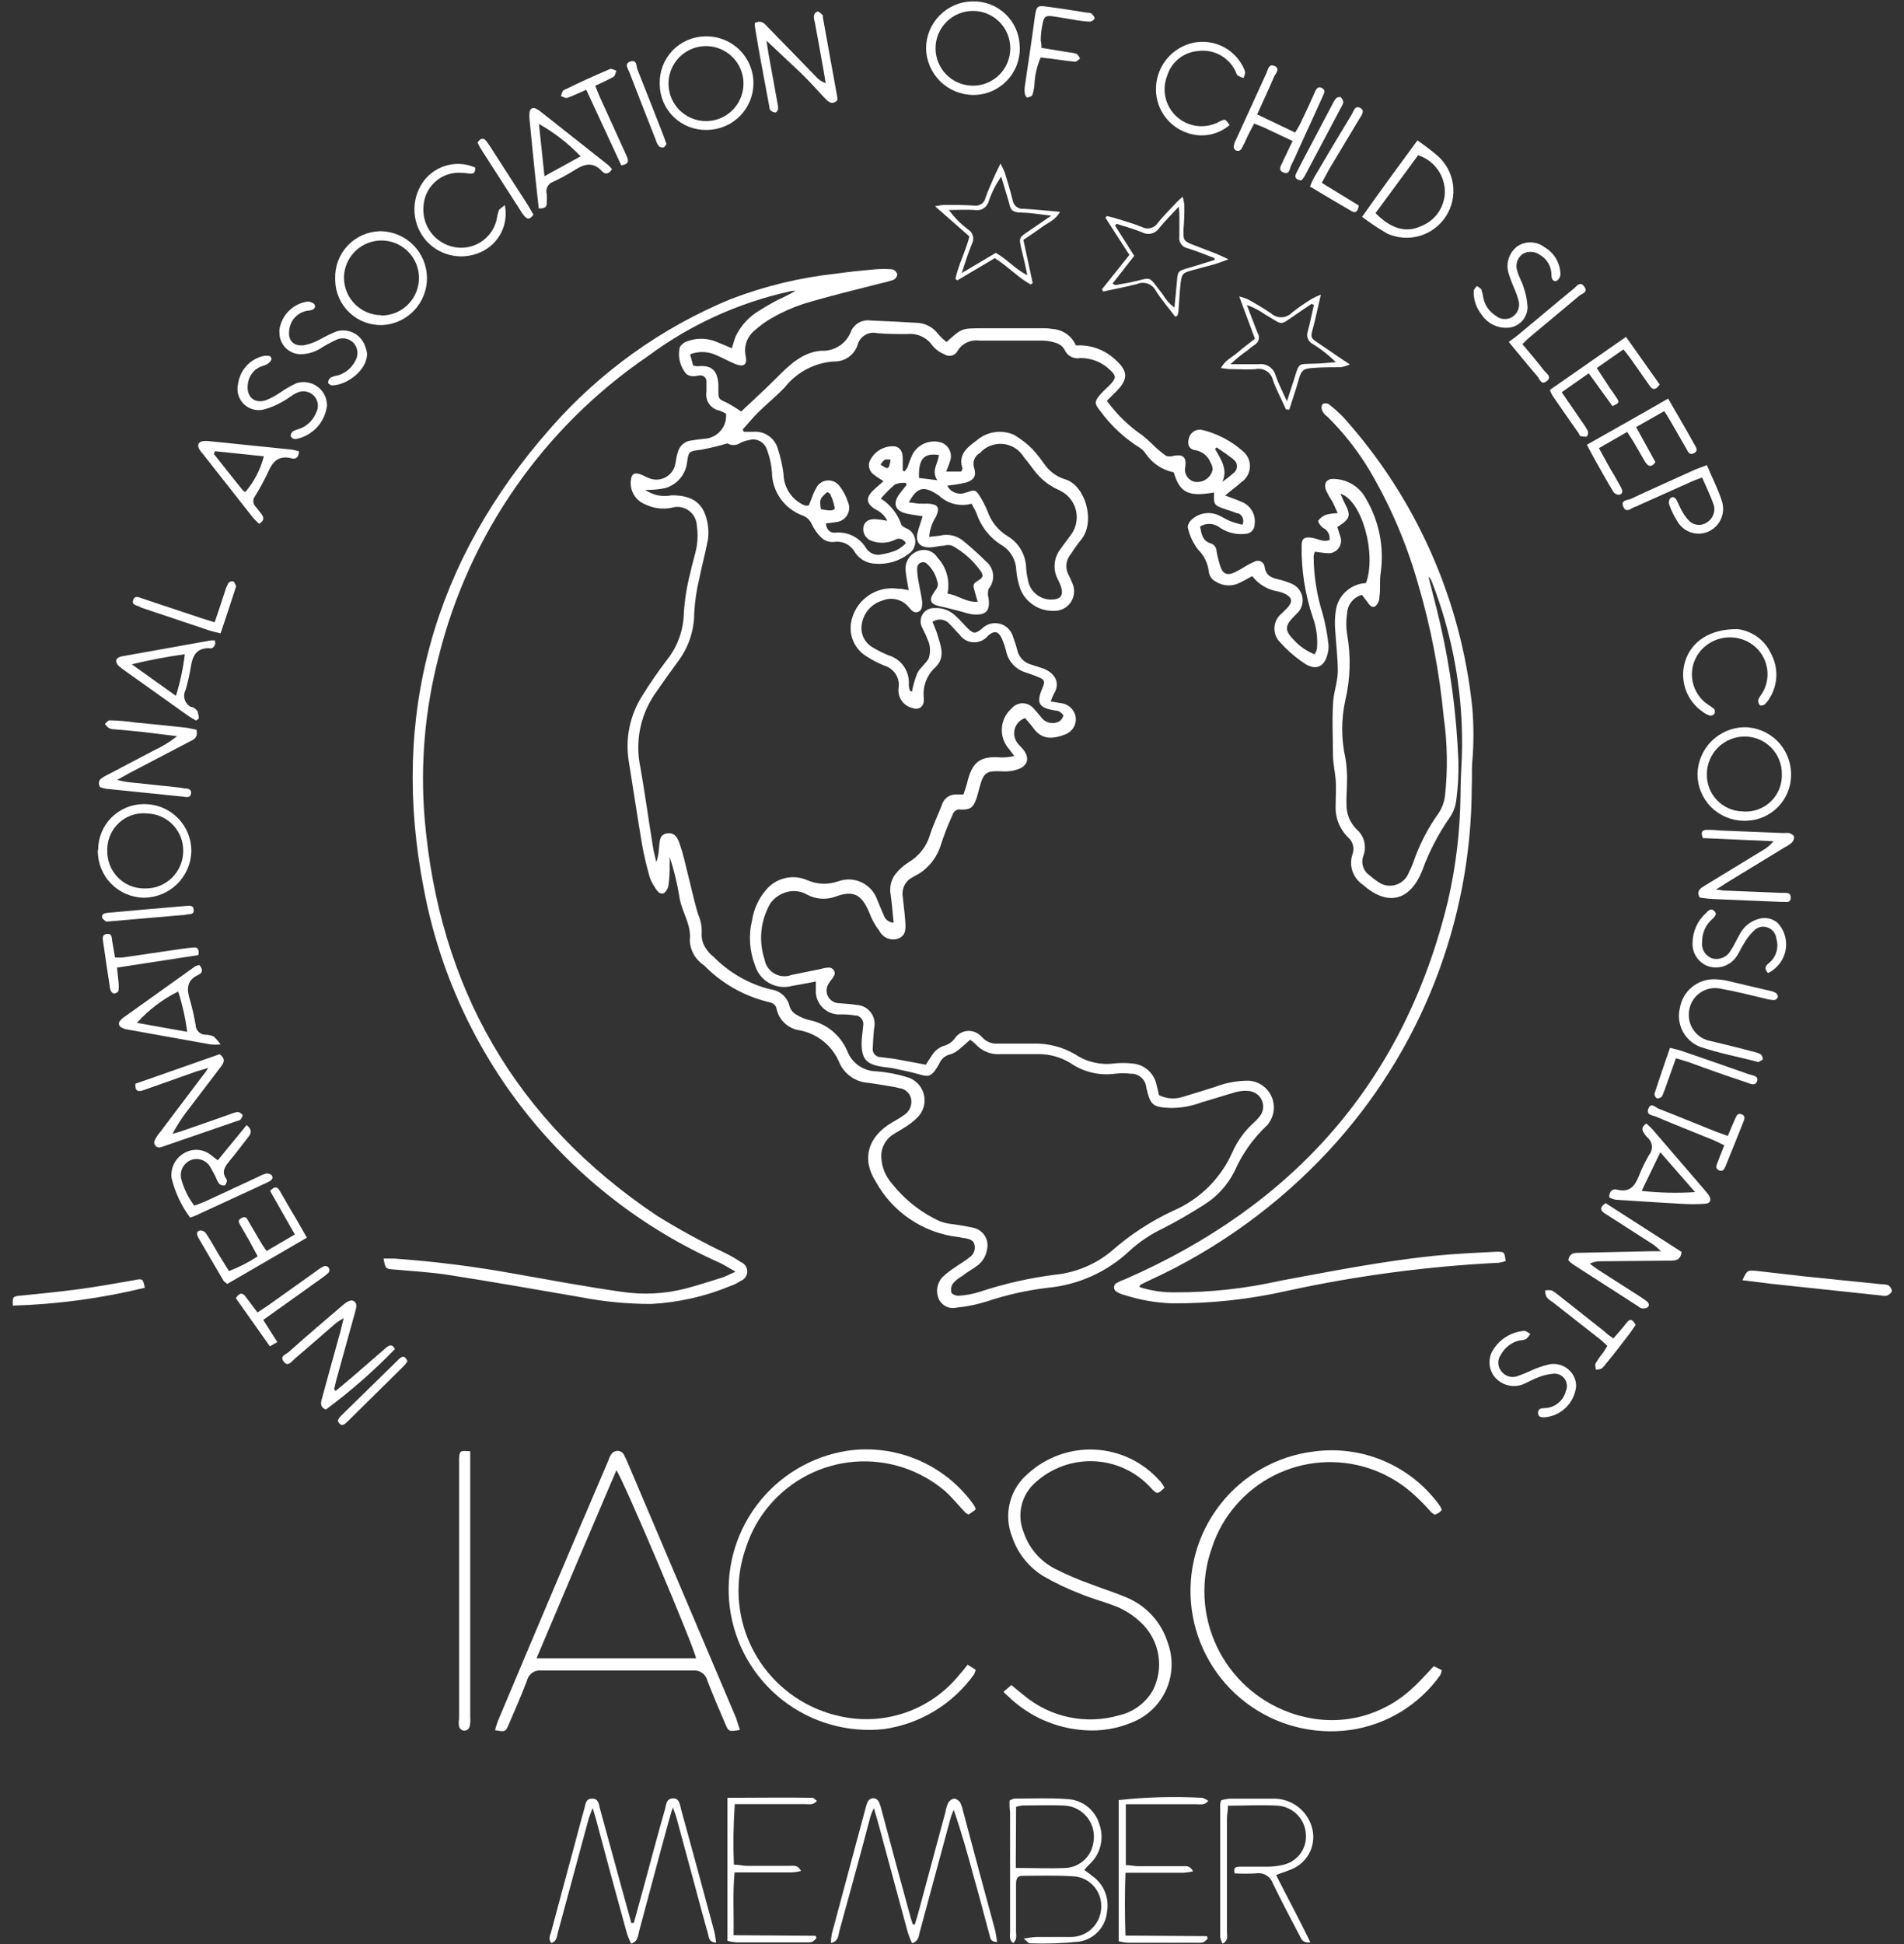 <svg width="143" height="146" viewBox="0 0 143 146" fill="none" xmlns="http://www.w3.org/2000/svg">
<rect x="0" y="0" width="143" height="146" fill="#333333" stroke="none"/>
<path d="M68.494 51.934C68.579 51.459 68.713 50.995 68.894 50.549C69.094 50.14 69.522 49.849 69.749 49.444C69.831 49.196 69.862 48.934 69.842 48.674C69.821 48.414 69.748 48.161 69.628 47.93C69.552 47.665 69.386 47.43 69.287 47.173C69.15 46.947 69.109 46.676 69.171 46.419C69.233 46.162 69.395 45.941 69.62 45.803C69.8 45.694 70.01 45.644 70.22 45.659C70.513 45.645 70.805 45.693 71.078 45.8C71.35 45.907 71.597 46.07 71.802 46.28C72.112 46.553 72.377 46.886 72.672 47.173C73.111 47.604 73.24 47.604 73.717 47.234C73.971 46.965 74.321 46.807 74.691 46.794C75.061 46.782 75.421 46.915 75.693 47.166C75.89 47.358 76.032 47.599 76.102 47.866C76.216 48.176 76.322 48.494 76.402 48.812C76.457 49.071 76.584 49.311 76.767 49.503C76.95 49.696 77.182 49.834 77.439 49.902C77.757 50.002 78.075 50.102 78.385 50.212C79.248 50.553 79.664 51.302 79.142 52.119C79.052 52.297 78.976 52.482 78.915 52.672L79.672 52.801C79.963 52.828 80.236 52.956 80.442 53.164C80.648 53.371 80.775 53.644 80.8 53.936C80.816 54.2 80.745 54.463 80.597 54.683C80.45 54.903 80.234 55.069 79.983 55.155C78.783 55.617 78.113 55.397 77.553 54.595C77.371 54.36 77.182 54.141 76.985 53.921C76.684 54.022 76.436 54.238 76.294 54.522C76.152 54.805 76.129 55.133 76.228 55.435C76.276 55.588 76.356 55.73 76.463 55.851C76.577 56.002 76.735 56.131 76.849 56.282C77.326 56.882 77.227 57.455 76.516 57.743C76.105 57.893 75.665 57.952 75.229 57.917C74.086 57.872 73.882 57.993 73.579 59.083C73.488 59.401 73.42 59.726 73.307 60.037C73.065 60.665 72.868 60.794 72.194 60.794C72.06 60.761 71.918 60.781 71.798 60.85C71.678 60.919 71.59 61.032 71.551 61.165C71.211 61.904 70.915 62.662 70.665 63.436C70.391 64.344 69.797 65.122 68.992 65.624C68.765 65.738 68.553 65.859 68.349 65.987C68.146 66.133 67.987 66.333 67.889 66.564C67.792 66.795 67.76 67.049 67.796 67.297C67.857 67.903 67.94 68.508 67.985 69.114C68.03 69.72 68.068 70.234 67.463 70.477C67.198 70.569 66.908 70.561 66.647 70.456C66.387 70.35 66.174 70.153 66.048 69.902C65.727 69.489 65.472 69.029 65.291 68.539C64.716 67.154 64.103 66.821 62.717 67.339C62.378 67.459 62.019 67.507 61.66 67.481C61.302 67.455 60.953 67.355 60.635 67.188C60.41 67.053 60.159 66.965 59.899 66.929C59.639 66.892 59.375 66.908 59.121 66.976C58.622 67.104 58.182 67.397 57.872 67.809C57.501 68.439 57.269 69.141 57.191 69.868C57.112 70.595 57.19 71.33 57.418 72.025C57.48 72.421 57.696 72.777 58.02 73.014C58.343 73.251 58.748 73.35 59.144 73.289C59.25 73.272 59.354 73.244 59.454 73.206L61.654 72.759C61.84 72.701 62.032 72.666 62.226 72.655C62.338 72.648 62.448 72.684 62.534 72.756C62.62 72.828 62.675 72.93 62.688 73.041C62.697 73.149 62.665 73.256 62.597 73.341C62.506 73.515 62.355 73.651 62.264 73.818C62.19 73.919 62.136 74.034 62.106 74.156C62.076 74.278 62.071 74.404 62.091 74.528C62.111 74.652 62.155 74.771 62.221 74.878C62.287 74.984 62.374 75.077 62.476 75.15C62.633 75.269 62.824 75.333 63.021 75.332C63.468 75.377 63.914 75.385 64.346 75.461C64.534 75.471 64.717 75.519 64.887 75.601C65.056 75.683 65.207 75.797 65.332 75.938C65.456 76.079 65.552 76.243 65.612 76.421C65.673 76.599 65.698 76.787 65.686 76.975C65.679 77.076 65.664 77.176 65.641 77.275C65.596 77.737 65.573 78.206 65.55 78.675C65.537 78.754 65.539 78.834 65.557 78.912C65.575 78.99 65.608 79.064 65.654 79.129C65.701 79.194 65.76 79.249 65.828 79.291C65.895 79.334 65.971 79.362 66.05 79.375H66.107C66.463 79.428 66.819 79.451 67.174 79.511C67.931 79.64 68.688 79.791 69.536 79.95C69.665 79.75 69.824 79.488 69.99 79.25C70.103 79.062 70.252 78.898 70.429 78.769C70.606 78.639 70.806 78.545 71.019 78.493C71.294 78.391 71.533 78.212 71.708 77.978C71.799 77.839 71.917 77.72 72.054 77.626C72.191 77.533 72.346 77.469 72.508 77.435C72.671 77.402 72.838 77.402 73.001 77.434C73.164 77.466 73.319 77.53 73.457 77.622C73.569 77.692 73.67 77.779 73.757 77.879C73.902 78.047 74.084 78.178 74.29 78.262C74.495 78.346 74.717 78.381 74.938 78.363H77.595C78.708 78.331 79.808 78.614 80.767 79.18C81.627 79.75 82.666 79.99 83.689 79.854C84.127 79.809 84.569 79.809 85.007 79.855C85.453 79.881 85.877 80.054 86.214 80.347C86.551 80.641 86.781 81.037 86.869 81.475C86.93 81.717 86.983 81.959 87.043 82.232C87.595 82.51 88.234 82.559 88.822 82.368C89.647 82.126 90.465 81.861 91.274 81.611C92.076 81.302 92.928 81.146 93.787 81.149C94.144 81.172 94.489 81.29 94.786 81.49C95.083 81.691 95.32 81.967 95.475 82.29C95.629 82.614 95.694 82.972 95.664 83.329C95.633 83.686 95.508 84.028 95.301 84.321C95.259 84.395 95.205 84.463 95.142 84.521C94.112 85.489 93.288 86.655 92.72 87.95C92.205 88.976 91.42 89.842 90.449 90.455C89.442 91.091 88.42 91.696 87.361 92.234C86.435 92.669 85.58 93.242 84.825 93.934C83.134 95.522 80.959 96.497 78.648 96.704C77.104 96.892 75.582 97.234 74.106 97.726C73.367 97.959 72.606 98.113 71.835 98.188C71.575 98.25 71.301 98.221 71.06 98.105C70.818 97.989 70.624 97.794 70.51 97.552C70.389 97.284 70.35 96.986 70.395 96.696C70.441 96.406 70.57 96.135 70.767 95.917C71.064 95.633 71.389 95.38 71.736 95.16C72.092 94.903 72.493 94.683 72.826 94.403C72.978 94.301 73.094 94.154 73.158 93.983C73.222 93.812 73.23 93.625 73.182 93.449C73.091 93.086 72.773 93.04 72.47 92.972C72.311 92.972 72.145 92.904 71.978 92.889C70.68 92.741 69.438 92.283 68.355 91.553C67.271 90.823 66.38 89.843 65.756 88.696C64.681 86.996 65.219 85.35 66.944 84.321C67.277 84.121 67.618 83.935 67.928 83.708C68.125 83.574 68.277 83.384 68.365 83.163C68.453 82.942 68.472 82.699 68.42 82.467C68.369 82.267 68.258 82.088 68.103 81.953C67.948 81.817 67.755 81.733 67.55 81.71C67.119 81.596 66.68 81.543 66.25 81.468C65.82 81.393 65.538 81.354 65.183 81.309C64.722 81.275 64.279 81.116 63.902 80.849C63.524 80.582 63.227 80.218 63.041 79.795C62.787 79.18 62.386 78.637 61.872 78.215C61.358 77.792 60.748 77.503 60.096 77.373C59.663 77.32 59.258 77.133 58.939 76.836C58.619 76.54 58.402 76.15 58.317 75.723C58.234 75.323 57.848 75.269 57.56 75.201C55.779 74.742 54.158 73.802 52.875 72.484C52.557 72.279 52.293 72 52.107 71.67C51.921 71.341 51.818 70.971 51.807 70.593C51.936 69.435 51.239 68.534 51.05 67.482C50.881 66.411 50.628 65.356 50.293 64.326C50.308 64.51 50.308 64.695 50.293 64.879C50.307 65.405 50.279 65.931 50.21 66.453C50.18 66.69 50.061 66.906 49.877 67.059C49.544 67.21 49.332 66.877 49.177 66.62C49.002 66.37 48.867 66.094 48.777 65.803C48.565 65.046 48.361 64.203 48.217 63.388C47.869 61.314 47.558 59.24 47.225 57.166C46.952 55.494 47.291 53.779 48.179 52.337C48.772 51.371 49.414 50.437 50.102 49.537C50.897 48.533 51.338 47.296 51.359 46.017C51.428 44.994 51.593 43.98 51.851 42.989C51.987 42.315 52.222 41.657 52.335 40.976C52.411 40.474 52.411 39.964 52.335 39.462C52.317 39.076 52.149 38.713 51.865 38.451C51.582 38.189 51.207 38.049 50.821 38.062C50.701 38.07 50.581 38.091 50.465 38.123C49.782 38.267 49.069 38.177 48.444 37.866C48.08 37.72 47.778 37.455 47.586 37.113C47.395 36.772 47.326 36.375 47.392 35.989C47.445 35.603 47.649 35.474 48.035 35.595C48.27 35.671 48.489 35.807 48.716 35.895C48.891 35.971 49.08 36.012 49.272 36.016C49.463 36.019 49.653 35.984 49.831 35.914C50.009 35.844 50.171 35.739 50.308 35.606C50.446 35.472 50.555 35.313 50.631 35.138C50.684 35.001 50.722 34.859 50.745 34.714C50.777 34.456 50.831 34.203 50.907 33.955C50.965 33.724 51.092 33.517 51.27 33.36C51.449 33.203 51.671 33.105 51.907 33.077C52.24 33.032 52.566 32.977 52.891 32.948C53.118 32.937 53.34 32.882 53.545 32.785C53.751 32.688 53.935 32.552 54.088 32.384C54.24 32.216 54.358 32.02 54.435 31.806C54.511 31.592 54.545 31.365 54.534 31.139V31.065C54.383 30.989 54.216 30.898 54.042 30.83C53.724 30.773 53.442 30.591 53.257 30.326C53.072 30.061 53.001 29.733 53.058 29.415V28.655C53.064 28.541 53.026 28.429 52.952 28.343C52.877 28.256 52.772 28.203 52.658 28.193H52.507C52.159 28.276 51.637 28.329 51.402 27.893C51.22 27.631 51.095 27.334 51.035 27.021C50.975 26.708 50.981 26.386 51.054 26.076C51.191 25.847 51.411 25.68 51.667 25.607C52.41 25.348 53.225 25.389 53.938 25.721C54.263 25.85 54.589 25.993 54.967 26.152C55.073 25.819 55.141 25.524 55.255 25.252C55.652 24.423 56.294 23.736 57.094 23.284C57.518 23.012 57.949 22.762 58.404 22.527C58.863 22.321 59.31 22.091 59.744 21.838C59.575 21.831 59.406 21.851 59.244 21.899C55.41 22.754 51.799 24.409 48.647 26.755C40.825 32.091 35.237 40.116 32.947 49.304C31.91 53.279 31.554 57.401 31.895 61.495C32.978 74.155 38.707 84.15 49.307 91.265C50.957 92.292 52.662 93.227 54.416 94.065C54.839 94.269 55.246 94.502 55.635 94.765C55.778 94.819 55.902 94.916 55.989 95.043C56.076 95.169 56.123 95.319 56.123 95.472C56.123 95.626 56.076 95.775 55.989 95.902C55.902 96.028 55.778 96.125 55.635 96.18C55.4 96.338 55.146 96.466 54.878 96.558C52.981 97.346 50.964 97.805 48.913 97.913C47.134 97.915 45.359 97.745 43.613 97.406C40.343 96.846 37.081 96.263 33.773 95.748C32.388 95.528 30.973 95.448 29.564 95.324C28.958 95.271 28.951 95.279 28.807 94.506H29.607C32.654 94.722 35.688 95.106 38.693 95.655C41.357 96.117 43.993 96.624 46.701 97.002C48.296 97.243 49.923 97.161 51.485 96.76C52.416 96.51 53.34 96.215 54.263 95.927C54.536 95.836 54.793 95.685 55.239 95.488C54.732 95.2 54.391 94.988 54.039 94.814C48.351 92.288 43.36 88.42 39.494 83.543C35.628 78.665 33.002 72.922 31.842 66.808C29.276 53.728 32.554 42.116 41.364 32.132C45.062 27.916 49.682 24.608 54.864 22.466C57.424 21.482 60.1 20.836 62.827 20.543C63.781 20.407 64.75 20.308 65.711 20.225C66.152 20.187 66.595 20.187 67.036 20.225C67.12 20.255 67.196 20.304 67.258 20.368C67.32 20.433 67.365 20.511 67.392 20.596C67.383 20.686 67.35 20.773 67.297 20.847C67.245 20.921 67.174 20.981 67.092 21.02C66.75 21.134 66.401 21.228 66.047 21.3C64.147 21.784 62.262 22.239 60.355 22.814C59.54 23.082 58.754 23.431 58.007 23.855C57.532 24.124 57.088 24.444 56.682 24.809C56.398 25.037 56.184 25.34 56.065 25.685C55.945 26.029 55.925 26.4 56.007 26.755C56.128 27.383 55.871 27.58 55.25 27.345C54.766 27.145 54.304 26.891 53.819 26.679C53.51 26.532 53.174 26.449 52.831 26.436C52.489 26.423 52.148 26.48 51.828 26.603L52.055 27.443C52.156 27.475 52.26 27.495 52.365 27.504C53.432 27.39 53.879 27.792 53.955 28.859V29.275C53.955 29.975 53.955 29.956 54.583 30.236C54.956 30.436 55.318 30.659 55.665 30.902C56.465 30.145 57.365 29.328 58.216 28.48C59.208 27.488 60.199 26.459 61.668 26.338C62.16 26.366 62.647 26.234 63.057 25.961C63.467 25.688 63.776 25.288 63.939 24.824C64.07 24.56 64.281 24.345 64.543 24.209C64.803 24.073 65.101 24.023 65.392 24.067C66.55 24.12 67.708 24.167 68.866 24.241C69.179 24.252 69.486 24.335 69.763 24.482C70.04 24.628 70.28 24.836 70.466 25.089C70.651 25.31 70.862 25.508 71.094 25.679C72.222 24.657 72.222 24.65 73.743 24.65H78.232C78.508 24.641 78.784 24.659 79.057 24.703C79.434 24.729 79.797 24.858 80.106 25.076C80.415 25.294 80.657 25.593 80.807 25.941C81.363 25.905 81.92 25.987 82.441 26.182C82.963 26.376 83.438 26.678 83.835 27.069C84.713 27.879 84.728 28.469 83.888 29.34L83.131 30.097C83.874 31.119 84.787 32.005 85.831 32.716C86.096 32.928 86.349 33.156 86.588 33.397C86.896 33.701 87.227 33.979 87.58 34.23C87.759 34.29 87.954 34.29 88.133 34.23C88.852 34.094 89.109 34.313 89.026 35.03C88.995 35.15 88.988 35.274 89.006 35.397C89.023 35.52 89.065 35.637 89.128 35.744C89.192 35.85 89.275 35.943 89.375 36.017C89.474 36.091 89.587 36.145 89.707 36.175C90.011 36.23 90.324 36.165 90.58 35.993C90.836 35.82 91.015 35.554 91.077 35.252C91.071 35.081 91.022 34.914 90.933 34.768C90.842 34.522 90.689 34.305 90.488 34.136C90.288 33.968 90.047 33.854 89.79 33.807C89.306 33.746 89.162 33.391 89.283 32.937C89.329 32.72 89.457 32.53 89.641 32.407C89.825 32.284 90.049 32.237 90.267 32.278C91.388 32.544 92.427 33.079 93.295 33.837C93.601 34.066 93.804 34.407 93.86 34.786C93.916 35.164 93.821 35.549 93.595 35.858C93.498 35.992 93.377 36.107 93.239 36.199C92.883 36.524 92.482 36.812 92.013 37.206C92.505 37.395 92.868 37.516 93.213 37.668C93.555 37.793 93.842 38.032 94.027 38.346C94.212 38.659 94.282 39.026 94.227 39.386C94.227 39.568 94.156 39.743 94.029 39.874C93.902 40.005 93.728 40.081 93.546 40.086C92.88 40.169 92.206 40.01 91.646 39.639C91.436 39.466 91.177 39.363 90.906 39.344C90.635 39.325 90.364 39.391 90.132 39.533C90.238 40.078 90.291 40.623 90.957 40.812C91.073 40.852 91.174 40.927 91.246 41.025C91.319 41.124 91.361 41.242 91.366 41.365C91.436 41.772 91.536 42.173 91.666 42.565C91.84 43.087 92.166 43.224 92.695 42.996C92.992 42.852 93.281 42.691 93.558 42.512C93.771 42.382 93.994 42.268 94.224 42.171C94.298 42.131 94.381 42.109 94.465 42.108C94.549 42.108 94.632 42.128 94.707 42.167C94.782 42.206 94.846 42.262 94.894 42.332C94.941 42.401 94.971 42.481 94.981 42.565C95.072 43.193 95.458 43.383 95.981 43.496C96.331 43.577 96.673 43.688 97.003 43.829C97.322 43.962 97.579 44.212 97.719 44.528C97.86 44.844 97.875 45.202 97.76 45.529C97.688 45.739 97.563 45.927 97.397 46.074L97.223 46.248C96.466 47.005 96.466 47.348 97.223 48.103C97.643 48.556 98.161 48.908 98.737 49.132C98.815 48.999 98.874 48.857 98.911 48.708C98.98 47.904 98.872 47.095 98.593 46.339C98.015 44.615 97.733 42.805 97.76 40.987C97.76 40.427 97.972 40.287 98.56 40.387C98.984 40.455 99.385 40.735 99.854 40.546C99.882 40.365 99.852 40.181 99.767 40.019C99.683 39.857 99.549 39.726 99.385 39.646C99.203 39.54 98.961 39.192 99.007 39.101C99.154 38.887 99.367 38.727 99.613 38.647C99.893 38.579 100.18 38.54 100.468 38.533C100.309 38.185 100.203 37.92 100.074 37.67C99.889 37.396 99.727 37.107 99.59 36.807C99.39 36.27 99.666 35.914 100.218 35.967C100.716 35.982 101.2 36.131 101.621 36.397C102.041 36.663 102.383 37.038 102.61 37.481C103.58 39.144 103.964 41.084 103.7 42.992C103.594 43.592 103.7 44.211 103.6 44.816C103.605 44.947 103.58 45.078 103.528 45.199C103.477 45.32 103.399 45.428 103.3 45.516C103 45.698 102.823 45.372 102.657 45.153L102.286 44.669C101.978 44.753 101.705 44.932 101.505 45.181C101.305 45.429 101.189 45.735 101.173 46.054C101.09 46.573 101.09 47.102 101.173 47.621C101.467 49.26 101.423 50.942 101.044 52.564C100.726 53.997 100.726 55.482 101.044 56.916C101.145 57.516 101.185 58.124 101.165 58.733C101.165 59.286 101.104 59.838 101.127 60.391C101.119 60.739 101.182 61.084 101.312 61.407C101.442 61.73 101.637 62.023 101.884 62.268C102.16 62.504 102.358 62.819 102.451 63.17C102.544 63.522 102.529 63.893 102.406 64.236C102.3 64.505 102.29 64.803 102.378 65.079C102.467 65.355 102.647 65.592 102.89 65.75C103.053 65.903 103.231 66.04 103.42 66.159C103.607 66.313 103.828 66.421 104.065 66.473C104.302 66.524 104.548 66.518 104.782 66.455C105.016 66.392 105.232 66.274 105.411 66.111C105.591 65.947 105.728 65.743 105.812 65.516C105.94 65.271 106.051 65.018 106.145 64.759C106.6 63.424 107.25 62.164 108.075 61.02C108.31 60.648 108.462 60.23 108.522 59.794C108.741 57.82 108.711 55.826 108.431 53.86C108.113 50.47 107.469 47.119 106.508 43.853C105.663 40.868 104.439 38.004 102.867 35.33C101.984 33.854 100.918 32.496 99.695 31.288C99.535 31.181 99.405 31.035 99.317 30.864C99.276 30.785 99.254 30.698 99.254 30.61C99.254 30.522 99.276 30.435 99.317 30.357C99.391 30.312 99.476 30.288 99.563 30.288C99.65 30.288 99.735 30.312 99.809 30.357C100.179 30.647 100.53 30.961 100.861 31.296C106.326 37.353 109.727 44.989 110.573 53.104C110.694 54.481 110.694 55.866 110.573 57.244C110.52 57.85 110.573 58.463 110.535 59.068C110.527 69.209 106.691 78.974 99.794 86.409C95.998 90.5 91.432 93.803 86.358 96.128L85.692 96.453C85.647 96.453 85.631 96.536 85.571 96.642C86.407 96.914 87.281 97.049 88.16 97.042C90.846 97.055 93.526 96.763 96.146 96.172C99.931 95.472 103.715 94.719 107.599 94.31C109.199 94.143 110.799 94.075 112.399 93.992C112.989 93.992 112.989 93.992 113.08 94.692C112.911 94.752 112.736 94.796 112.558 94.821C107.226 95.085 101.925 95.787 96.708 96.921C93.85 97.572 90.927 97.889 87.996 97.867C86.779 97.822 85.574 97.608 84.416 97.231C84.226 97.185 84.044 97.109 83.879 97.004C83.834 96.982 83.794 96.952 83.761 96.914C83.728 96.877 83.704 96.833 83.688 96.786C83.672 96.738 83.666 96.688 83.671 96.639C83.675 96.589 83.689 96.541 83.712 96.497C83.746 96.428 83.802 96.372 83.871 96.338C84.065 96.23 84.268 96.139 84.477 96.066C97.163 90.533 105.46 81.23 108.745 67.666C109.343 65.076 109.66 62.429 109.691 59.771C109.691 58.802 109.744 57.833 109.791 56.864C109.943 52.345 109.17 47.842 107.52 43.633C107.469 43.507 107.389 43.395 107.285 43.308C107.573 44.459 107.875 45.579 108.148 46.752C108.938 50.177 109.401 53.67 109.533 57.183C109.556 58.149 109.503 59.116 109.374 60.075C109.321 60.541 109.155 60.987 108.89 61.375C108.019 62.622 107.317 63.979 106.801 65.41C105.87 67.681 104.19 68.067 102.335 66.417C101.978 66.173 101.71 65.819 101.573 65.409C101.437 64.999 101.438 64.555 101.578 64.146C101.66 63.923 101.671 63.681 101.61 63.452C101.549 63.223 101.419 63.019 101.237 62.867C100.922 62.554 100.676 62.177 100.517 61.762C100.358 61.347 100.289 60.903 100.314 60.46C100.314 59.817 100.367 59.181 100.314 58.545C100.261 57.909 100.125 57.345 100.114 56.745C100.114 55.481 100.038 54.209 100.114 52.96C100.114 52.112 100.462 51.272 100.477 50.424C100.477 49.379 100.341 48.335 100.277 47.283C100.239 46.816 100.254 46.346 100.322 45.883C100.393 45.322 100.66 44.804 101.076 44.42C101.491 44.036 102.028 43.81 102.593 43.783C103.393 41.611 102.305 37.599 100.678 37.069C100.784 37.311 100.852 37.508 100.943 37.682C101.496 38.719 101.443 38.931 100.443 39.574C100.511 39.794 100.587 40.028 100.655 40.263C100.7 40.378 100.722 40.501 100.72 40.625C100.717 40.748 100.69 40.871 100.64 40.984C100.59 41.097 100.518 41.2 100.429 41.285C100.339 41.37 100.234 41.437 100.118 41.482C100.024 41.524 99.921 41.545 99.818 41.543C99.47 41.543 99.118 41.467 98.743 41.429C98.705 41.542 98.677 41.658 98.66 41.777C98.67 43.243 98.9 44.7 99.341 46.099C99.551 46.868 99.698 47.653 99.78 48.446C99.789 48.639 99.771 48.832 99.727 49.021C99.5 50.096 98.811 50.406 97.918 49.778C97.277 49.348 96.692 48.839 96.177 48.264C96.036 48.133 95.923 47.975 95.844 47.8C95.764 47.625 95.721 47.436 95.715 47.243C95.709 47.051 95.742 46.86 95.811 46.68C95.88 46.501 95.983 46.337 96.116 46.198C96.164 46.144 96.217 46.096 96.275 46.054C96.426 45.887 96.6 45.754 96.744 45.577C97.077 45.191 97.044 44.888 96.6 44.638C96.405 44.533 96.196 44.457 95.979 44.411C95.212 44.289 94.521 43.877 94.049 43.26C93.749 43.419 93.443 43.601 93.126 43.752C92.842 43.901 92.523 43.972 92.203 43.957C91.882 43.943 91.571 43.843 91.302 43.669C91.16 43.596 91.038 43.488 90.948 43.356C90.858 43.224 90.802 43.071 90.787 42.912C90.711 42.286 90.426 41.704 89.977 41.262C89.61 40.786 89.351 40.236 89.22 39.65C89.159 39.491 89.326 39.166 89.492 39.029C89.755 38.781 90.086 38.615 90.443 38.553C90.799 38.492 91.166 38.536 91.498 38.681C91.798 38.81 92.081 39.006 92.384 39.128C92.687 39.242 92.998 39.333 93.315 39.401C93.387 39.25 93.397 39.077 93.343 38.918C93.289 38.76 93.176 38.629 93.027 38.553H92.944C92.657 38.441 92.369 38.341 92.081 38.253C91.165 37.943 91.15 37.92 91.181 36.981C89.228 37.329 88.6 36.981 88.153 35.467C87.286 35.292 86.524 34.78 86.034 34.044C85.928 33.885 85.792 33.749 85.634 33.644C84.452 32.908 83.424 31.95 82.607 30.823C82.176 30.293 82.198 30.134 82.652 29.604C82.887 29.332 83.174 29.104 83.409 28.847C83.825 28.416 83.833 28.211 83.409 27.818C83.112 27.519 82.758 27.282 82.368 27.122C81.978 26.962 81.559 26.882 81.138 26.887C80.892 26.935 80.638 26.895 80.418 26.775C80.199 26.654 80.029 26.461 79.938 26.228C79.793 26.001 79.573 25.832 79.317 25.751C78.978 25.637 78.623 25.578 78.265 25.577H73.542C73.229 25.53 72.909 25.578 72.622 25.712C72.335 25.847 72.095 26.063 71.93 26.334C71.851 26.496 71.712 26.621 71.542 26.681C71.373 26.742 71.186 26.734 71.022 26.659C70.984 26.646 70.95 26.625 70.922 26.598C70.562 26.457 70.246 26.222 70.007 25.918C69.798 25.627 69.515 25.396 69.188 25.25C68.861 25.104 68.501 25.047 68.145 25.085C67.388 25.085 66.631 25.085 65.874 25.017C65.573 24.947 65.257 24.993 64.99 25.146C64.722 25.299 64.521 25.547 64.428 25.842C64.316 26.23 64.077 26.569 63.749 26.805C63.421 27.041 63.023 27.16 62.619 27.142C61.899 27.192 61.197 27.394 60.56 27.733C59.923 28.072 59.364 28.541 58.919 29.11C58.291 29.761 57.579 30.336 56.936 30.972C56.527 31.372 56.179 31.82 55.785 32.244L55.861 32.426H56.542C56.947 32.384 57.354 32.483 57.694 32.707C58.034 32.931 58.286 33.266 58.407 33.655C58.613 34.281 58.76 34.924 58.846 35.578C58.851 36.086 59.004 36.581 59.287 37.003C59.569 37.425 59.968 37.756 60.436 37.955C60.538 37.973 60.644 37.973 60.746 37.955C60.814 37.781 60.882 37.599 60.958 37.425C61.044 37.162 61.155 36.908 61.291 36.668C61.404 36.422 61.611 36.231 61.865 36.137C62.119 36.044 62.4 36.054 62.646 36.168C62.82 36.248 62.969 36.373 63.077 36.531C63.345 36.879 63.55 37.27 63.683 37.689C63.754 37.846 63.786 38.019 63.776 38.191C63.767 38.364 63.715 38.531 63.627 38.68C63.539 38.828 63.416 38.954 63.269 39.045C63.122 39.136 62.955 39.19 62.783 39.203C62.541 39.256 62.291 39.264 62.026 39.303C62.079 39.78 62.351 40.06 62.783 39.992C63.234 39.956 63.686 40.048 64.088 40.257C64.489 40.465 64.824 40.783 65.054 41.173C65.177 41.361 65.355 41.505 65.564 41.587C65.773 41.668 66.003 41.682 66.22 41.627C66.601 41.564 66.974 41.46 67.333 41.317C67.588 41.177 67.823 41.004 68.033 40.802C67.977 40.668 67.873 40.56 67.74 40.501C67.608 40.442 67.458 40.436 67.321 40.484L67.2 40.545C66.665 40.792 66.056 40.821 65.5 40.628C65.287 40.565 65.104 40.428 64.984 40.242C64.863 40.056 64.812 39.834 64.841 39.614C64.894 39.198 65.219 38.955 65.757 38.986C66.054 39.011 66.35 39.051 66.643 39.107C66.455 38.728 66.142 38.426 65.757 38.252C65.045 37.821 65 37.374 65.598 36.806C65.833 36.579 66.09 36.382 66.355 36.132C66.09 35.958 65.878 35.832 65.689 35.685C65.529 35.588 65.403 35.443 65.329 35.27C65.256 35.098 65.239 34.907 65.28 34.724C65.431 34.332 65.707 34.002 66.066 33.785C66.425 33.567 66.846 33.475 67.263 33.524C67.634 33.645 67.8 33.924 67.8 34.447V35.333L67.936 35.401C68.027 35.296 68.106 35.182 68.171 35.06C68.277 34.717 68.408 34.383 68.565 34.06C68.777 33.699 69.105 33.421 69.496 33.271C69.886 33.121 70.316 33.108 70.715 33.235C70.986 33.34 71.204 33.549 71.323 33.815C71.441 34.081 71.45 34.383 71.347 34.655C71.279 34.89 71.18 35.109 71.059 35.412H72.187C72.248 35.276 72.301 35.212 72.287 35.177C71.946 34.125 72.635 33.603 73.347 33.077C73.725 32.747 74.189 32.532 74.685 32.455C75.18 32.379 75.687 32.445 76.147 32.646C76.669 32.95 77.147 33.323 77.569 33.755C77.867 34.082 78.142 34.428 78.394 34.792C78.763 35.354 79.313 35.773 79.953 35.98C81.467 36.358 82.33 39.129 81.202 40.522C80.927 40.858 80.674 41.212 80.445 41.582C80.249 41.801 80.128 42.076 80.098 42.368C80.068 42.66 80.131 42.955 80.278 43.209C80.384 43.398 80.452 43.618 80.55 43.815C80.705 44.171 80.712 44.574 80.57 44.936C80.428 45.298 80.149 45.589 79.793 45.745C79.603 45.83 79.395 45.871 79.187 45.866C78.65 45.891 78.119 45.751 77.664 45.465C77.21 45.179 76.853 44.76 76.644 44.266C76.478 43.797 76.371 43.308 76.326 42.813C76.316 42.448 76.218 42.091 76.04 41.772C75.863 41.453 75.612 41.182 75.307 40.981C74.377 40.431 73.678 39.562 73.339 38.536C73.248 38.309 73.112 38.097 72.968 37.824C72.537 37.942 72.084 37.946 71.651 37.836C71.218 37.726 70.822 37.505 70.5 37.196L70.144 36.976C69.296 36.499 68.804 36.676 68.259 37.733C68.524 37.733 68.759 37.801 69.016 37.816C69.273 37.831 69.463 37.816 69.682 37.816C70.439 37.861 70.613 38.089 70.295 38.8C70.001 39.253 69.826 39.774 69.788 40.314L70.588 40.223C70.897 40.143 71.221 40.139 71.532 40.212C71.843 40.284 72.132 40.431 72.374 40.639C72.957 41.116 73.517 41.623 74.047 42.153C74.198 42.273 74.324 42.423 74.416 42.593C74.509 42.764 74.566 42.951 74.585 43.143C74.603 43.336 74.583 43.531 74.525 43.715C74.467 43.9 74.372 44.071 74.247 44.219C74.178 44.447 74.178 44.69 74.247 44.919C74.376 45.858 74.065 46.213 73.104 46.138C72.831 46.105 72.563 46.042 72.304 45.949C71.744 45.813 71.191 45.649 70.631 45.533C69.874 45.382 69.731 45.079 70.162 44.458C70.336 44.208 70.533 43.996 70.389 43.648C70.266 43.104 69.966 42.616 69.534 42.263C69.427 42.21 69.303 42.201 69.19 42.238C69.076 42.276 68.982 42.356 68.928 42.463C68.899 42.526 68.884 42.594 68.883 42.663C68.883 43.019 68.921 43.374 68.997 43.723C69.08 44.215 69.197 44.699 69.262 45.191C69.262 45.491 69.262 45.834 68.952 45.948C68.642 46.062 68.452 45.827 68.271 45.615C68.037 45.318 67.71 45.107 67.343 45.015C66.976 44.923 66.589 44.956 66.242 45.108C65.852 45.226 65.502 45.453 65.235 45.761C64.967 46.069 64.791 46.446 64.728 46.849C64.661 47.193 64.705 47.55 64.853 47.868C65.002 48.186 65.246 48.449 65.553 48.62C65.933 48.848 66.33 49.045 66.741 49.21C67.21 49.35 67.617 49.648 67.893 50.054C68.168 50.459 68.296 50.946 68.255 51.435C68.263 51.587 68.293 51.738 68.346 51.882L68.494 51.934ZM70.007 46.636C70.143 46.936 70.264 47.236 70.37 47.536C70.62 48.406 71.059 49.336 70.256 50.102C69.943 50.386 69.7 50.739 69.548 51.133C69.395 51.527 69.337 51.952 69.378 52.373C69.386 52.481 69.386 52.59 69.378 52.698C69.371 52.774 69.35 52.848 69.314 52.916C69.278 52.984 69.229 53.044 69.17 53.093C69.111 53.141 69.042 53.178 68.969 53.199C68.895 53.221 68.818 53.228 68.742 53.22C68.684 53.213 68.628 53.198 68.575 53.175C68.399 53.14 68.232 53.072 68.083 52.972C67.934 52.873 67.806 52.746 67.706 52.597C67.606 52.449 67.537 52.282 67.501 52.106C67.466 51.931 67.466 51.75 67.5 51.575C67.533 51.227 67.444 50.879 67.25 50.59C67.055 50.3 66.767 50.086 66.433 49.985C65.969 49.805 65.524 49.577 65.108 49.304C64.686 49.054 64.346 48.685 64.133 48.243C63.919 47.802 63.841 47.307 63.908 46.821C63.969 46.416 64.109 46.027 64.321 45.677C64.532 45.326 64.811 45.021 65.141 44.778C65.471 44.536 65.845 44.361 66.243 44.263C66.64 44.166 67.053 44.147 67.458 44.21H67.693C67.86 44.255 68.034 44.278 68.246 44.316C68.155 43.748 68.046 43.264 68.011 42.802C67.989 42.495 68.067 42.19 68.236 41.933C68.404 41.675 68.652 41.481 68.942 41.379C69.204 41.275 69.493 41.267 69.76 41.356C70.027 41.444 70.255 41.624 70.403 41.863C70.74 42.22 70.985 42.654 71.117 43.128C71.249 43.601 71.264 44.099 71.16 44.58C71.917 44.663 72.515 45.239 73.431 45.193C73.317 44.799 73.204 44.436 73.131 44.133C73.01 43.603 73.691 43.664 73.797 43.233C73.781 43.141 73.753 43.052 73.714 42.968C73.146 42.141 72.393 41.459 71.514 40.977C71.31 40.909 71.09 40.909 70.886 40.977C70.523 40.977 70.174 41.106 69.811 41.106C69.054 41.106 68.744 40.69 68.918 39.978C69.018 39.584 69.16 39.221 69.296 38.767C68.857 38.691 68.471 38.653 68.096 38.567C67.233 38.378 67.029 37.81 67.543 37.106C67.71 36.871 67.899 36.652 68.088 36.417L68.027 36.258C67.752 36.234 67.475 36.273 67.217 36.372C66.836 36.699 66.481 37.055 66.157 37.439C66.858 37.883 67.391 38.549 67.671 39.331C67.671 39.467 67.883 39.573 68.019 39.649C68.289 39.745 68.51 39.943 68.635 40.201C68.759 40.459 68.777 40.756 68.685 41.027C68.612 41.25 68.466 41.442 68.269 41.572C67.555 42.128 66.659 42.398 65.756 42.329C65.424 42.322 65.1 42.229 64.815 42.058C64.531 41.886 64.297 41.643 64.136 41.353C63.974 41.108 63.745 40.916 63.477 40.799C63.208 40.682 62.911 40.645 62.622 40.694C62.46 40.708 62.297 40.69 62.143 40.64C61.988 40.591 61.845 40.511 61.722 40.406C61.406 40.106 61.149 39.749 60.965 39.354C60.841 39.078 60.62 38.857 60.344 38.733C59.656 38.498 59.058 38.054 58.634 37.464C58.209 36.874 57.979 36.167 57.975 35.44C57.955 35.185 57.919 34.933 57.869 34.683C57.799 34.358 57.705 34.039 57.589 33.729C57.497 33.464 57.306 33.245 57.057 33.117C56.807 32.99 56.517 32.965 56.249 33.048C56.031 33.084 55.819 33.151 55.621 33.248C55.478 33.351 55.308 33.41 55.132 33.418C54.956 33.426 54.781 33.382 54.629 33.293C53.98 33.489 53.32 33.648 52.653 33.77C51.767 33.891 51.722 33.846 51.601 34.724C51.548 35.179 51.359 35.608 51.057 35.954C50.756 36.3 50.357 36.547 49.913 36.662C49.435 36.758 48.947 36.799 48.46 36.783C48.746 36.984 49.07 37.124 49.413 37.195C49.755 37.265 50.109 37.264 50.451 37.192C52.078 37.192 52.934 37.82 53.168 39.463C53.221 39.816 53.221 40.176 53.168 40.53C52.986 41.484 52.729 42.415 52.54 43.361C52.32 44.244 52.186 45.147 52.14 46.056C52.133 47.367 51.7 48.641 50.907 49.686C50.317 50.486 49.741 51.306 49.174 52.123C48.63 52.92 48.254 53.82 48.069 54.767C47.885 55.715 47.895 56.69 48.099 57.634C48.44 59.594 48.712 61.57 49.03 63.534C49.091 63.943 49.204 64.344 49.295 64.745C49.407 64.404 49.474 64.051 49.495 63.693C49.548 63.231 49.495 62.648 50.123 62.573C50.751 62.498 50.933 63.02 51.077 63.459C51.312 64.14 51.463 64.844 51.637 65.541C51.902 66.578 52.121 67.641 52.437 68.667C52.646 69.142 52.734 69.663 52.694 70.181C52.693 70.536 52.797 70.884 52.994 71.181C53.152 71.441 53.358 71.67 53.6 71.855C54.771 73.041 56.245 73.884 57.862 74.292C58.209 74.329 58.536 74.474 58.796 74.707C59.055 74.941 59.235 75.25 59.308 75.592C59.395 75.849 59.576 76.063 59.815 76.192C60.119 76.385 60.455 76.523 60.807 76.601C61.433 76.73 62.017 77.01 62.511 77.416C63.004 77.823 63.391 78.343 63.638 78.932C63.81 79.376 64.112 79.758 64.504 80.028C64.897 80.298 65.362 80.444 65.838 80.446C66.608 80.507 67.37 80.651 68.109 80.877C68.415 80.96 68.694 81.123 68.918 81.348C69.141 81.573 69.301 81.853 69.382 82.16C69.463 82.467 69.462 82.789 69.379 83.096C69.296 83.402 69.134 83.681 68.909 83.905C68.617 84.195 68.292 84.449 67.94 84.662C67.668 84.851 67.365 84.995 67.092 85.177C66.785 85.37 66.538 85.645 66.38 85.972C66.222 86.298 66.159 86.663 66.199 87.024C66.251 87.692 66.516 88.326 66.956 88.833C67.92 90.063 69.163 91.047 70.582 91.702C70.891 91.817 71.215 91.891 71.543 91.922C72.088 91.99 72.633 92.089 73.17 92.21C73.508 92.301 73.798 92.52 73.977 92.821C74.157 93.122 74.212 93.481 74.131 93.822C74.094 94.068 74.008 94.304 73.878 94.516C73.748 94.728 73.577 94.912 73.374 95.056C73.018 95.321 72.617 95.533 72.269 95.813C72.005 95.961 71.768 96.153 71.569 96.381C71.503 96.48 71.459 96.591 71.439 96.709C71.419 96.826 71.425 96.947 71.455 97.062C71.5 97.191 71.818 97.312 72 97.297C72.544 97.265 73.082 97.164 73.6 96.997C75.437 96.389 77.328 95.96 79.247 95.718C80.802 95.56 82.275 94.944 83.478 93.947C84.867 92.721 86.424 91.701 88.103 90.919C90.088 90.07 91.678 88.502 92.554 86.529C92.936 85.661 93.501 84.886 94.212 84.258C94.355 84.127 94.487 83.986 94.606 83.834C94.803 83.593 94.895 83.284 94.864 82.974C94.833 82.665 94.68 82.38 94.439 82.184C94.249 82.034 94.021 81.942 93.78 81.919C93.449 81.888 93.116 81.919 92.796 82.01C91.948 82.252 91.108 82.532 90.268 82.767C89.519 83.053 88.723 83.199 87.921 83.198C86.581 83.137 86.407 83.009 86.097 81.684C86.076 81.388 85.941 81.113 85.72 80.915C85.5 80.718 85.212 80.613 84.916 80.624C84.531 80.578 84.143 80.578 83.758 80.624C82.565 80.789 81.353 80.497 80.367 79.806C79.652 79.375 78.832 79.15 77.998 79.155H75.132C74.783 79.181 74.433 79.126 74.108 78.995C73.784 78.864 73.494 78.659 73.262 78.398C73.137 78.279 73.004 78.17 72.862 78.073C72.627 78.273 72.423 78.482 72.188 78.663C71.974 78.879 71.715 79.046 71.431 79.155C71.242 79.189 71.065 79.267 70.913 79.385C70.762 79.502 70.641 79.654 70.561 79.829C70.463 80.028 70.347 80.219 70.213 80.397C69.888 80.828 69.66 80.851 69.131 80.697C68.472 80.508 67.799 80.372 67.131 80.228C66.831 80.167 66.525 80.152 66.223 80.099C65.065 79.917 64.709 79.509 64.709 78.328C64.709 77.889 64.8 77.45 64.83 77.011C64.86 76.847 64.827 76.677 64.737 76.537C64.647 76.396 64.507 76.295 64.346 76.254C64.306 76.25 64.265 76.25 64.225 76.254C63.873 76.192 63.516 76.165 63.158 76.171C62.927 76.188 62.694 76.16 62.474 76.087C62.254 76.014 62.05 75.898 61.875 75.746C61.699 75.594 61.556 75.409 61.453 75.201C61.349 74.993 61.288 74.767 61.273 74.536V73.703C60.63 73.824 60.073 73.938 59.502 74.028C58.932 74.189 58.322 74.12 57.801 73.837C57.281 73.555 56.891 73.079 56.716 72.514C56.286 71.422 56.207 70.224 56.489 69.085C56.617 68.267 56.965 67.501 57.496 66.867C57.852 66.418 58.345 66.098 58.899 65.954C59.453 65.809 60.039 65.849 60.569 66.067C61.324 66.415 62.186 66.453 62.969 66.173C63.25 66.072 63.548 66.027 63.846 66.041C64.144 66.055 64.436 66.128 64.707 66.255C64.977 66.382 65.219 66.562 65.419 66.782C65.62 67.003 65.775 67.262 65.876 67.543C66.043 67.921 66.176 68.3 66.36 68.686C66.407 68.853 66.506 69 66.641 69.108C66.777 69.216 66.944 69.278 67.117 69.286C67.041 68.529 66.988 67.878 66.897 67.197C66.845 66.936 66.846 66.667 66.9 66.407C66.955 66.147 67.062 65.9 67.215 65.683C67.501 65.313 67.849 64.995 68.244 64.744C69.009 64.297 69.577 63.578 69.834 62.731C70.061 61.974 70.447 61.217 70.75 60.415C70.816 60.198 70.949 60.008 71.13 59.872C71.311 59.735 71.53 59.659 71.756 59.655H72.362C72.453 59.367 72.551 59.118 72.619 58.855C72.99 57.288 73.512 56.728 75.219 56.879C75.543 56.878 75.865 56.84 76.18 56.765C75.93 56.44 75.78 56.25 75.635 56.053C75.328 55.619 75.193 55.087 75.256 54.56C75.319 54.033 75.575 53.547 75.976 53.199C76.066 53.089 76.177 52.999 76.302 52.933C76.427 52.867 76.564 52.827 76.704 52.814C76.845 52.801 76.987 52.817 77.122 52.859C77.257 52.902 77.382 52.971 77.49 53.063C77.537 53.099 77.58 53.139 77.619 53.184C77.819 53.404 78.019 53.638 78.209 53.873C78.359 54.075 78.577 54.216 78.823 54.272C79.069 54.327 79.327 54.291 79.549 54.173C79.701 54.071 79.811 53.918 79.859 53.742C79.859 53.651 79.677 53.5 79.549 53.417C79.449 53.373 79.341 53.349 79.231 53.349C77.997 53.149 77.8 52.789 78.315 51.608C78.497 51.169 78.451 51.025 78.005 50.851C77.68 50.707 77.331 50.601 76.991 50.48C76.644 50.37 76.331 50.172 76.083 49.904C75.836 49.637 75.662 49.309 75.579 48.955C75.495 48.605 75.381 48.263 75.238 47.933C74.981 47.388 74.67 47.333 74.209 47.733C74.078 47.896 73.91 48.025 73.719 48.112C73.528 48.198 73.32 48.238 73.111 48.229C72.902 48.221 72.698 48.163 72.515 48.061C72.332 47.959 72.176 47.815 72.059 47.642C71.759 47.354 71.506 47.021 71.204 46.742C71.043 46.609 70.843 46.532 70.634 46.523C70.425 46.513 70.219 46.572 70.046 46.689L70.007 46.636ZM71.127 36.436C71.251 36.7 71.474 36.904 71.748 37.003C72.022 37.102 72.324 37.089 72.588 36.966H72.641C73.186 36.754 73.277 36.766 73.587 37.254C73.805 37.605 73.995 37.973 74.155 38.354C74.421 39.145 74.957 39.818 75.669 40.254C76.068 40.491 76.403 40.822 76.646 41.217C76.889 41.613 77.031 42.062 77.062 42.525C77.074 42.856 77.119 43.186 77.198 43.509C77.256 43.926 77.462 44.309 77.779 44.587C78.096 44.865 78.502 45.02 78.924 45.023C79.681 45.023 79.893 44.705 79.681 44.031C79.613 43.849 79.53 43.675 79.446 43.501C79.257 43.143 79.175 42.739 79.211 42.336C79.246 41.933 79.397 41.549 79.646 41.23C79.911 40.844 80.214 40.473 80.479 40.095C80.811 39.611 80.939 39.014 80.832 38.437C80.725 37.859 80.394 37.347 79.911 37.014L79.57 36.814C78.808 36.489 78.147 35.967 77.655 35.3C77.405 34.967 77.155 34.634 76.898 34.324C76.731 34.047 76.501 33.813 76.227 33.641C75.953 33.47 75.642 33.365 75.32 33.336C74.998 33.307 74.673 33.354 74.373 33.473C74.072 33.593 73.804 33.781 73.59 34.024C73.397 34.128 73.248 34.299 73.17 34.505C73.092 34.71 73.091 34.937 73.166 35.144C73.34 35.719 73.166 36.037 72.56 36.234C72.095 36.338 71.625 36.416 71.152 36.469L71.127 36.436ZM70.484 34.165C69.364 33.991 68.97 34.506 69.023 35.891L70.393 36.058C69.909 35.301 70.493 34.779 70.514 34.128L70.484 34.165ZM91.784 36.201C92.064 35.981 92.359 35.785 92.617 35.542C92.687 35.495 92.748 35.434 92.794 35.363C92.841 35.293 92.873 35.213 92.888 35.13C92.904 35.047 92.903 34.962 92.885 34.879C92.867 34.796 92.832 34.718 92.784 34.649C92.734 34.585 92.678 34.527 92.617 34.475C92.217 34.165 91.799 33.869 91.376 33.597L91.255 33.711C91.686 34.468 92.231 35.225 91.815 36.171L91.784 36.201ZM62.119 36.958C61.566 37.442 61.544 37.495 61.65 38.23C62.35 38.381 62.695 38.359 62.687 38.13C62.632 37.804 62.531 37.488 62.387 37.191C62.387 37.077 62.258 37.024 62.175 36.964L62.119 36.958ZM66.888 34.521C66.426 34.468 66.426 34.468 66.131 34.892C66.745 35.282 66.745 35.282 66.889 34.525L66.888 34.521Z" fill="white"/>
<path d="M55.573 129.899C54.755 130.035 54.725 130.035 54.491 129.49C54.022 128.4 53.552 127.302 53.128 126.197C53.07 125.959 52.928 125.751 52.727 125.611C52.526 125.472 52.281 125.411 52.038 125.44H40.684C40.438 125.405 40.189 125.463 39.984 125.603C39.78 125.744 39.635 125.955 39.579 126.197C39.155 127.31 38.679 128.397 38.209 129.49C37.967 130.058 37.944 130.05 37.18 129.921C37.237 129.689 37.307 129.462 37.392 129.24C40.147 122.68 42.923 116.135 45.718 109.605C45.765 109.444 45.839 109.293 45.938 109.158C46.027 109.048 46.154 108.975 46.293 108.953C46.433 108.93 46.576 108.96 46.695 109.037L46.819 109.157C46.953 109.401 47.072 109.654 47.175 109.914L55.289 129.014C55.353 129.233 55.452 129.543 55.573 129.899ZM40.313 124.517H52.273C52.19 123.805 46.815 111.089 46.293 110.4C44.31 115.055 42.327 119.7 40.313 124.479V124.517Z" fill="white"/>
<path d="M72.672 125L73.278 125.386C73.25 125.504 73.21 125.619 73.157 125.727C72.365 126.833 71.359 127.767 70.197 128.473C69.035 129.179 67.743 129.643 66.397 129.837C63.66 130.132 60.917 129.345 58.753 127.645C56.589 125.944 55.176 123.465 54.815 120.736C54.454 118.007 55.175 115.246 56.823 113.041C58.47 110.837 60.915 109.364 63.634 108.937C65.443 108.674 67.289 108.916 68.969 109.638C70.648 110.359 72.095 111.531 73.149 113.024C73.187 113.092 73.225 113.168 73.255 113.236C73.268 113.265 73.271 113.298 73.263 113.328C73.254 113.358 73.236 113.385 73.21 113.403L72.756 113.721C72.663 113.693 72.577 113.644 72.506 113.577C71.991 113.047 71.514 112.449 70.992 111.977C70.06 111.18 68.98 110.573 67.814 110.193C66.648 109.813 65.418 109.666 64.195 109.76C62.972 109.855 61.779 110.19 60.686 110.746C59.592 111.302 58.619 112.067 57.821 112.999C57.02 113.93 56.413 115.011 56.035 116.178C55.606 117.37 55.417 118.635 55.477 119.9C55.537 121.165 55.846 122.406 56.386 123.552C56.926 124.697 57.686 125.725 58.623 126.577C59.56 127.429 60.656 128.088 61.848 128.516C62.201 128.646 62.563 128.752 62.93 128.834C64.575 129.238 66.301 129.168 67.909 128.632C69.516 128.096 70.939 127.116 72.013 125.806C72.127 125.677 72.225 125.549 72.338 125.428L72.672 125Z" fill="white"/>
<path d="M108.286 113.36C108.244 113.425 108.196 113.486 108.142 113.542C108.013 113.618 107.892 113.686 107.764 113.742C107.665 113.69 107.574 113.627 107.491 113.553C107.023 113.013 106.517 112.507 105.977 112.039C104.098 110.427 101.657 109.628 99.189 109.815C96.721 110.003 94.428 111.162 92.814 113.039C92.008 113.97 91.398 115.054 91.02 116.226C90.592 117.423 90.404 118.693 90.467 119.963C90.529 121.233 90.842 122.478 91.386 123.627C91.93 124.777 92.695 125.807 93.638 126.661C94.58 127.514 95.681 128.174 96.879 128.602C97.21 128.724 97.549 128.825 97.893 128.902C99.325 129.259 100.823 129.251 102.251 128.88C103.68 128.508 104.992 127.784 106.068 126.775C106.628 126.291 107.113 125.708 107.688 125.11L108.294 125.42C108.266 125.544 108.226 125.666 108.173 125.783C107.385 126.891 106.381 127.827 105.22 128.535C104.059 129.243 102.767 129.708 101.421 129.901C100.04 130.094 98.635 130.012 97.287 129.659C95.938 129.306 94.673 128.689 93.564 127.844C92.455 126.999 91.525 125.942 90.827 124.735C90.13 123.529 89.678 122.195 89.499 120.813C89.32 119.43 89.417 118.026 89.784 116.681C90.151 115.336 90.781 114.078 91.638 112.978C92.494 111.878 93.561 110.959 94.775 110.274C95.989 109.589 97.327 109.151 98.711 108.987C100.468 108.756 102.255 108.996 103.889 109.682C105.523 110.368 106.946 111.476 108.011 112.893C108.094 113.004 108.169 113.12 108.238 113.241L108.286 113.36Z" fill="white"/>
<path d="M75.367 127.037L75.957 126.53C76.298 126.81 76.608 127.075 76.933 127.33C77.908 128.136 79.065 128.692 80.304 128.949C81.543 129.206 82.826 129.157 84.041 128.806C84.569 128.686 85.066 128.459 85.503 128.139C85.939 127.819 86.305 127.412 86.577 126.944C86.992 126.14 87.142 125.225 87.006 124.331C86.87 123.436 86.455 122.608 85.82 121.963C85.197 121.329 84.439 120.842 83.602 120.54C82.802 120.24 81.967 120.025 81.18 119.692C80.201 119.322 79.254 118.871 78.349 118.345C77.253 117.668 76.429 116.629 76.018 115.408C75.691 114.589 75.631 113.688 75.847 112.833C76.062 111.978 76.542 111.213 77.218 110.647C77.896 110.032 78.689 109.556 79.551 109.248C80.413 108.94 81.328 108.805 82.242 108.852C83.156 108.898 84.052 109.125 84.879 109.519C85.706 109.913 86.446 110.466 87.058 111.147L87.149 111.238C87.263 111.389 87.369 111.548 87.467 111.707C86.922 112.222 86.914 112.229 86.422 111.707C85.323 110.51 83.795 109.797 82.172 109.725C80.549 109.653 78.964 110.227 77.763 111.321C77.239 111.781 76.873 112.394 76.718 113.074C76.563 113.753 76.627 114.465 76.9 115.106C77.302 116.273 78.14 117.239 79.239 117.801C80.101 118.239 80.991 118.621 81.903 118.944C82.879 119.33 83.894 119.625 84.84 120.057C85.519 120.376 86.124 120.833 86.616 121.398C87.109 121.964 87.478 122.626 87.701 123.342C88.12 124.471 88.088 125.719 87.612 126.825C87.136 127.932 86.251 128.813 85.143 129.284C83.973 129.799 82.694 130.017 81.419 129.92C79.271 129.772 77.246 128.865 75.704 127.362C75.583 127.264 75.472 127.156 75.371 127.037H75.367Z" fill="white"/>
<path d="M68.706 144.509C68.789 144.221 68.888 143.941 68.963 143.654C69.644 141.13 70.328 138.592 71.014 136.039C71.054 135.796 71.128 135.56 71.234 135.339C71.285 135.262 71.351 135.198 71.427 135.148C71.504 135.098 71.591 135.065 71.681 135.051C71.854 135.093 72.007 135.195 72.112 135.339C72.21 135.538 72.281 135.749 72.324 135.967C73.111 138.934 73.909 141.899 74.716 144.861C74.799 145.161 74.83 145.482 74.89 145.822C74.383 145.822 74.383 145.534 74.315 145.285C73.921 143.847 73.558 142.401 73.142 140.963C72.688 139.283 72.226 137.61 71.628 135.899C71.538 136.101 71.46 136.308 71.393 136.52L69.077 145.084C68.994 145.384 69.009 145.758 68.502 145.917C68.365 145.633 68.251 145.34 68.161 145.039C67.434 142.372 66.713 139.703 65.996 137.031L65.633 135.767C65.535 135.96 65.452 136.161 65.383 136.367C64.626 139.251 63.831 142.135 63.036 145.019C62.953 145.319 62.991 145.776 62.408 145.897C62.41 145.673 62.43 145.45 62.469 145.231L65.05 135.618C65.073 135.509 65.112 135.405 65.164 135.308C65.212 135.195 65.303 135.107 65.417 135.061C65.531 135.016 65.657 135.017 65.77 135.066C65.875 135.118 65.96 135.203 66.012 135.308C66.109 135.537 66.185 135.776 66.239 136.02C66.95 138.699 67.672 141.368 68.404 144.028C68.449 144.187 68.504 144.338 68.555 144.497L68.706 144.509Z" fill="white"/>
<path d="M47.604 144.387C47.884 143.38 48.164 142.366 48.437 141.359C48.937 139.512 49.421 137.673 49.951 135.833C50.042 135.508 50.027 135.076 50.526 135.038C51.025 135 51.063 135.515 51.154 135.863C52.002 138.929 52.827 142.002 53.654 145.063C53.715 145.313 53.737 145.57 53.783 145.873C53.223 145.835 53.238 145.464 53.17 145.199C52.807 143.927 52.47 142.641 52.125 141.361C51.686 139.734 51.247 138.099 50.8 136.471C50.747 136.271 50.664 136.077 50.528 135.714C50.377 136.214 50.286 136.524 50.203 136.834C49.446 139.559 48.742 142.284 48.003 145.009C47.912 145.327 47.942 145.766 47.403 145.948C47.26 145.667 47.144 145.373 47.055 145.07C46.298 142.33 45.554 139.582 44.822 136.827C44.746 136.527 44.655 136.244 44.512 135.767C44.376 136.13 44.285 136.335 44.224 136.524L41.904 145.098C41.821 145.398 41.836 145.772 41.404 145.898C41.154 145.598 41.328 145.308 41.404 145.035C42.004 142.764 42.623 140.493 43.236 138.222C43.448 137.422 43.652 136.622 43.887 135.815C43.987 135.497 43.963 135.058 44.47 135.058C44.977 135.058 44.97 135.489 45.06 135.815C45.62 137.844 46.165 139.872 46.718 141.871C46.945 142.711 47.187 143.551 47.418 144.399L47.604 144.387Z" fill="white"/>
<path d="M35.317 108.977V128.983C35.34 129.204 35.325 129.426 35.272 129.642C35.246 129.747 35.18 129.837 35.088 129.893C34.996 129.949 34.885 129.967 34.78 129.942C34.707 129.925 34.64 129.888 34.587 129.835C34.534 129.782 34.497 129.715 34.48 129.642C34.442 129.452 34.442 129.257 34.48 129.067V109.499C34.53 108.924 34.537 108.924 35.317 108.977Z" fill="white"/>
<path d="M75.829 135.198C75.939 135.13 76.059 135.081 76.185 135.054C77.51 135.054 78.842 134.993 80.159 135.092C80.707 135.117 81.233 135.311 81.664 135.649C82.095 135.987 82.411 136.451 82.566 136.977C82.755 137.5 82.783 138.067 82.649 138.606C82.514 139.145 82.222 139.632 81.809 140.005C81.688 140.119 81.582 140.247 81.431 140.414C81.658 140.581 81.855 140.714 82.037 140.868C82.46 141.164 82.788 141.576 82.984 142.053C83.18 142.531 83.235 143.055 83.142 143.563C83.092 144.113 82.86 144.631 82.483 145.036C82.106 145.44 81.606 145.707 81.06 145.796C79.826 145.926 78.584 145.969 77.343 145.925C77.243 145.925 77.154 145.781 76.881 145.569C77.191 145.516 77.509 145.469 77.835 145.448H80.435C81.037 145.448 81.615 145.208 82.041 144.783C82.467 144.357 82.706 143.779 82.706 143.177C82.724 142.627 82.537 142.091 82.182 141.671C81.827 141.251 81.328 140.979 80.783 140.906C79.466 140.8 78.134 140.853 76.801 140.853C76.324 140.853 76.309 141.194 76.309 141.542V145.032C76.309 145.312 76.409 145.632 76.097 145.902C75.772 145.682 75.862 145.357 75.862 145.084V136.08C75.82 135.788 75.809 135.492 75.829 135.198ZM76.291 140.262C77.631 140.262 78.88 140.323 80.076 140.262C80.579 140.226 81.054 140.02 81.424 139.678C81.794 139.336 82.037 138.878 82.112 138.38C82.235 137.775 82.114 137.146 81.775 136.63C81.436 136.113 80.907 135.752 80.303 135.625C80.15 135.596 79.996 135.578 79.841 135.572C78.819 135.534 77.797 135.572 76.813 135.572C76.643 135.587 76.475 135.623 76.313 135.678L76.291 140.262Z" fill="white"/>
<path d="M98.416 145.848C97.816 145.924 97.735 145.583 97.606 145.341C96.925 144.041 96.236 142.752 95.6 141.428C95.512 141.172 95.336 140.955 95.103 140.816C94.87 140.677 94.595 140.626 94.328 140.671C93.795 140.701 93.261 140.701 92.728 140.671C92.607 140.202 92.857 140.179 93.076 140.171H95.067C95.508 140.18 95.948 140.132 96.377 140.027C96.897 139.912 97.357 139.611 97.671 139.18C97.984 138.749 98.128 138.218 98.077 137.688C98.037 137.142 97.801 136.629 97.413 136.244C97.025 135.858 96.511 135.625 95.965 135.588C94.754 135.512 93.543 135.588 92.226 135.588C92.226 135.944 92.15 136.262 92.15 136.58V145.043C92.15 145.343 92.286 145.709 91.817 145.951C91.729 145.789 91.67 145.612 91.643 145.429V135.474C91.653 135.37 91.681 135.269 91.726 135.174C91.923 135.121 92.123 135.083 92.326 135.06H95.581C96.221 135.039 96.851 135.226 97.377 135.593C97.902 135.96 98.294 136.488 98.495 137.096C98.708 137.721 98.677 138.403 98.407 139.005C98.137 139.608 97.65 140.086 97.042 140.343C96.694 140.502 96.285 140.616 95.842 140.797C96.653 142.411 97.561 144.074 98.416 145.848Z" fill="white"/>
<path d="M54.634 134.996C56.834 134.996 58.918 134.958 61.015 134.996C61.121 134.996 61.215 135.132 61.356 135.223C61.091 135.564 60.766 135.473 60.486 135.473H55.186C55.08 136.985 55.057 138.501 55.118 140.015C55.504 140.015 55.799 140.106 56.087 140.106H59.314C59.586 140.106 59.92 140.015 60.162 140.492C59.914 140.554 59.66 140.589 59.405 140.598H55.171C55.02 142.198 55.126 143.698 55.095 145.314L61.264 145.359L61.317 145.526C61.234 145.637 61.133 145.731 61.017 145.806C60.886 145.851 60.746 145.867 60.608 145.851H55.308C55.08 145.836 54.854 145.798 54.634 145.737V134.996Z" fill="white"/>
<path d="M84.556 135.509V140.051C84.897 140.051 85.192 140.134 85.479 140.134H88.757C89.03 140.134 89.37 140.043 89.605 140.52C89.356 140.576 89.103 140.612 88.848 140.626H84.526C84.473 142.226 84.473 143.726 84.526 145.342L90.65 145.387L90.703 145.554C90.62 145.665 90.519 145.759 90.403 145.834C90.272 145.879 90.132 145.895 89.994 145.879H84.694C84.466 145.864 84.24 145.826 84.02 145.765V135.165C86.112 134.939 88.219 134.884 90.32 134.998C90.471 135.059 90.616 135.135 90.751 135.225C90.479 135.573 90.151 135.482 89.873 135.482H84.573L84.556 135.509Z" fill="white"/>
<path d="M25.212 104.443L26.453 103.406L28.958 101.234C29.223 100.999 29.465 100.901 29.658 101.302C28.058 102.957 26.324 104.476 24.473 105.844C23.958 105.632 24.117 105.231 24.223 104.86C24.662 103.24 25.116 101.613 25.563 99.993C25.639 99.705 25.707 99.41 25.813 98.979C25.618 99.084 25.431 99.203 25.253 99.335C24.208 100.235 23.171 101.152 22.119 102.045C21.899 102.234 21.627 102.666 21.309 102.245C20.991 101.824 21.468 101.708 21.672 101.533C23.035 100.322 24.412 99.133 25.805 97.953C25.994 97.786 26.327 97.597 26.494 97.665C26.894 97.816 26.751 98.218 26.668 98.535L25.275 103.561C25.207 103.818 25.154 104.083 25.093 104.318L25.212 104.443Z" fill="white"/>
<path d="M117.786 94.625C117.907 94.004 118.339 94.08 118.709 94.072L124.098 93.951H124.749C124.575 93.784 124.393 93.633 124.212 93.482L120.586 91.151C120.268 90.951 120.041 90.727 120.586 90.341L126.293 94.005C126.225 94.679 125.786 94.656 125.37 94.664L120.238 94.709C119.947 94.7 119.659 94.762 119.398 94.891C119.61 95.042 119.814 95.201 120.026 95.345L123.099 97.313C123.281 97.434 123.47 97.555 123.644 97.684C123.818 97.813 123.924 98.002 123.744 98.168C123.632 98.236 123.5 98.264 123.37 98.249C123.24 98.234 123.119 98.177 123.025 98.085L118.143 94.944C118.01 94.854 117.89 94.747 117.786 94.625Z" fill="white"/>
<path d="M25.174 20.898C25.149 19.986 25.488 19.102 26.115 18.439C26.742 17.776 27.607 17.389 28.519 17.363H28.674C29.582 17.398 30.442 17.781 31.074 18.433C31.706 19.086 32.062 19.957 32.068 20.865C32.074 21.774 31.729 22.649 31.105 23.31C30.481 23.97 29.626 24.364 28.719 24.41C28.267 24.426 27.816 24.352 27.392 24.192C26.968 24.032 26.581 23.79 26.251 23.48C25.922 23.169 25.657 22.797 25.472 22.384C25.287 21.971 25.186 21.525 25.174 21.072V20.898ZM28.633 23.691C29.19 23.694 29.735 23.532 30.2 23.226C30.665 22.919 31.029 22.481 31.244 21.968C31.46 21.454 31.52 20.888 31.414 20.341C31.308 19.794 31.043 19.291 30.651 18.895C30.259 18.499 29.759 18.228 29.213 18.116C28.668 18.005 28.101 18.058 27.585 18.268C27.07 18.478 26.628 18.837 26.316 19.298C26.004 19.76 25.836 20.303 25.833 20.86C25.837 21.602 26.133 22.313 26.657 22.839C27.181 23.364 27.891 23.662 28.633 23.668V23.691Z" fill="white"/>
<path d="M56.685 1.732C57.2 1.467 57.442 1.793 57.677 2.05C58.877 3.269 60.061 4.503 61.257 5.729C61.459 5.966 61.72 6.144 62.014 6.244C61.961 5.911 61.908 5.578 61.847 5.244C61.636 4.049 61.416 2.862 61.196 1.662C61.142 1.504 61.121 1.337 61.135 1.17C61.147 1.1 61.178 1.034 61.225 0.979C61.272 0.925 61.333 0.885 61.401 0.862C61.507 0.862 61.651 1.006 61.757 1.112C61.863 1.218 61.757 1.271 61.81 1.354C62.173 3.338 62.532 5.321 62.885 7.304C62.893 7.382 62.893 7.461 62.885 7.539C62.507 7.895 62.234 7.668 61.969 7.395C61.333 6.721 60.75 6.048 60.069 5.404L57.563 3.05C57.616 3.383 57.669 3.739 57.73 4.095C57.942 5.295 58.161 6.487 58.381 7.683C58.42 7.842 58.44 8.004 58.442 8.167C58.442 8.273 58.306 8.455 58.23 8.447C58.083 8.432 57.946 8.365 57.844 8.258C57.791 8.213 57.799 8.099 57.783 8.023C57.42 6.04 57.026 4.057 56.708 2.073C56.685 1.961 56.678 1.846 56.685 1.732Z" fill="white"/>
<path d="M14.75 54.794C14.901 55.369 14.55 55.551 14.235 55.687L9.693 58.064L8.8 58.564C9.049 58.632 9.302 58.685 9.557 58.723L13.433 59.132C13.57 59.147 13.707 59.17 13.842 59.2C13.978 59.2 14.402 59.2 14.349 59.578C14.296 59.956 13.986 59.843 13.749 59.82L7.981 59.23C7.82 59.207 7.662 59.163 7.512 59.101C7.27 58.617 7.595 58.435 7.921 58.261L11.707 56.273C12.275 56.007 12.808 55.674 13.297 55.281L10.723 54.963C10.011 54.887 9.3 54.827 8.581 54.763C8.442 54.764 8.305 54.733 8.181 54.672C8.058 54.587 7.956 54.476 7.881 54.347C8.002 54.256 8.123 54.082 8.237 54.09C8.873 54.102 9.508 54.155 10.137 54.249C11.401 54.37 12.665 54.499 13.922 54.635C14.198 54.666 14.463 54.741 14.75 54.794Z" fill="white"/>
<path d="M128.876 66.801C129.057 66.808 129.236 66.831 129.413 66.869L133.728 67.043H133.978C134.228 67.043 134.515 67.043 134.493 67.421C134.471 67.799 134.213 67.721 133.993 67.721H133.743L128.687 67.509C128.339 67.493 127.993 67.455 127.65 67.395C127.393 66.873 127.726 66.695 128.036 66.502L132.358 63.868C132.68 63.69 132.965 63.453 133.198 63.168L127.898 62.933C127.747 62.577 127.769 62.333 128.163 62.312C128.522 62.31 128.881 62.328 129.238 62.365L133.969 62.554C134.105 62.538 134.242 62.538 134.378 62.554C134.514 62.607 134.703 62.698 134.741 62.811C134.748 62.89 134.739 62.969 134.714 63.045C134.69 63.12 134.65 63.19 134.597 63.25C134.433 63.398 134.25 63.523 134.052 63.621L129.73 66.255C129.481 66.407 129.262 66.566 128.876 66.801Z" fill="white"/>
<path d="M15.644 80.189L14.728 80.462L10.795 81.855C10.432 81.984 10.129 81.999 10.167 81.378L16.495 79.16C16.995 79.531 16.795 79.834 16.563 80.136L14.289 83.12C13.784 83.753 13.335 84.429 12.949 85.141C13.206 85.065 13.464 85.005 13.706 84.914C14.906 84.505 16.106 84.081 17.306 83.657C17.483 83.581 17.669 83.528 17.859 83.498C18.005 83.524 18.135 83.605 18.222 83.725C18.2 83.843 18.151 83.955 18.078 84.05C18.019 84.11 17.942 84.148 17.858 84.156L12.302 86.071C12.227 86.107 12.148 86.132 12.067 86.147C11.993 86.169 11.914 86.168 11.841 86.143C11.768 86.119 11.704 86.073 11.657 86.011C11.611 85.949 11.585 85.874 11.582 85.797C11.58 85.72 11.601 85.644 11.643 85.579C11.741 85.379 11.866 85.193 12.014 85.026C13.059 83.633 14.114 82.248 15.163 80.855C15.34 80.646 15.501 80.423 15.644 80.189Z" fill="white"/>
<path d="M76.594 3.565C76.604 4.024 76.523 4.479 76.357 4.907C76.191 5.334 75.942 5.724 75.625 6.055C75.308 6.386 74.929 6.652 74.51 6.836C74.09 7.021 73.638 7.121 73.18 7.13H73.112C72.174 7.13 71.274 6.76 70.608 6.1C69.942 5.44 69.563 4.544 69.554 3.606C69.561 2.686 69.928 1.804 70.576 1.15C71.225 0.496 72.103 0.121 73.024 0.106C73.935 0.076 74.821 0.407 75.488 1.029C76.155 1.65 76.548 2.511 76.582 3.421C76.589 3.469 76.591 3.517 76.59 3.565H76.594ZM73.094 6.434C73.837 6.429 74.547 6.129 75.069 5.6C75.591 5.072 75.882 4.358 75.879 3.615C75.876 2.873 75.579 2.161 75.053 1.637C74.527 1.113 73.814 0.819 73.072 0.819C72.329 0.819 71.616 1.113 71.09 1.637C70.564 2.161 70.266 2.873 70.263 3.615C70.26 4.358 70.552 5.072 71.074 5.6C71.596 6.129 72.306 6.429 73.049 6.434H73.094Z" fill="white"/>
<path d="M7.371 63.802C7.373 62.895 7.734 62.026 8.375 61.385C9.016 60.744 9.885 60.383 10.792 60.381H10.936C11.856 60.403 12.732 60.784 13.374 61.443C14.017 62.102 14.375 62.987 14.373 63.908C14.352 64.843 13.966 65.734 13.297 66.388C12.627 67.042 11.729 67.408 10.793 67.408C10.333 67.401 9.879 67.303 9.457 67.12C9.035 66.938 8.653 66.674 8.333 66.343C8.013 66.013 7.762 65.623 7.593 65.195C7.424 64.767 7.34 64.311 7.348 63.851L7.371 63.802ZM10.906 61.069C10.547 61.053 10.188 61.108 9.85 61.231C9.512 61.354 9.202 61.542 8.938 61.786C8.673 62.029 8.46 62.323 8.309 62.649C8.158 62.976 8.074 63.329 8.06 63.688C8.052 63.751 8.052 63.814 8.06 63.877C8.051 64.243 8.114 64.608 8.247 64.95C8.38 65.291 8.579 65.603 8.834 65.867C9.088 66.131 9.392 66.342 9.728 66.488C10.065 66.634 10.427 66.711 10.793 66.716H10.937C11.677 66.718 12.388 66.428 12.917 65.91C13.445 65.391 13.748 64.686 13.76 63.946C13.782 63.212 13.513 62.498 13.011 61.962C12.508 61.426 11.814 61.11 11.08 61.085L10.906 61.069Z" fill="white"/>
<path d="M49.548 6.262C49.529 5.346 49.875 4.459 50.509 3.797C51.143 3.135 52.014 2.752 52.931 2.732H53.075C54.006 2.732 54.9 3.102 55.558 3.761C56.217 4.42 56.587 5.313 56.587 6.244C56.587 7.176 56.217 8.069 55.558 8.728C54.9 9.386 54.006 9.756 53.075 9.756C52.62 9.766 52.168 9.686 51.744 9.521C51.321 9.356 50.934 9.108 50.606 8.793C50.278 8.477 50.016 8.1 49.834 7.683C49.653 7.266 49.556 6.817 49.548 6.362V6.262ZM53.015 9.093C53.666 9.096 54.297 8.872 54.802 8.461C55.307 8.051 55.654 7.478 55.783 6.84C55.913 6.202 55.819 5.539 55.515 4.964C55.211 4.388 54.718 3.935 54.118 3.683C53.518 3.43 52.85 3.393 52.225 3.577C51.602 3.762 51.061 4.157 50.695 4.695C50.329 5.233 50.161 5.882 50.22 6.53C50.278 7.178 50.559 7.786 51.015 8.25C51.276 8.516 51.587 8.728 51.931 8.872C52.274 9.017 52.642 9.092 53.015 9.093Z" fill="white"/>
<path d="M130.98 61.63C130.053 61.627 129.166 61.257 128.512 60.601C127.857 59.945 127.49 59.056 127.49 58.13C127.506 57.199 127.884 56.311 128.542 55.654C129.201 54.996 130.089 54.62 131.02 54.605C131.954 54.615 132.846 54.993 133.502 55.658C134.158 56.324 134.524 57.221 134.52 58.156C134.528 59.062 134.178 59.936 133.546 60.586C132.914 61.237 132.051 61.612 131.144 61.63C131.09 61.637 131.034 61.637 130.98 61.63ZM131.025 60.941C131.742 60.965 132.44 60.703 132.965 60.214C133.49 59.724 133.799 59.047 133.825 58.33V58.105C133.829 57.367 133.539 56.657 133.02 56.132C132.5 55.607 131.794 55.31 131.055 55.306C130.302 55.3 129.578 55.593 129.041 56.121C128.505 56.649 128.2 57.369 128.194 58.121C128.185 58.483 128.247 58.842 128.378 59.179C128.508 59.516 128.704 59.823 128.953 60.084C129.203 60.345 129.502 60.554 129.833 60.699C130.164 60.844 130.52 60.923 130.881 60.929L131.025 60.941Z" fill="white"/>
<path d="M18.522 84.482C18.969 84.838 18.863 85.103 18.658 85.368C18.196 85.958 17.75 86.556 17.273 87.132C16.925 87.556 16.592 87.965 17 88.525C17 88.57 17.061 88.639 17.045 88.676C17.029 88.713 16.962 88.994 16.886 89.009C16.812 89.024 16.737 89.021 16.665 89.001C16.592 88.981 16.526 88.945 16.47 88.895C16.355 88.742 16.266 88.57 16.205 88.388C16.069 88.116 15.925 87.851 15.766 87.588C15.618 87.351 15.392 87.173 15.125 87.088C14.859 87.002 14.572 87.013 14.313 87.119C14.043 87.237 13.824 87.448 13.698 87.713C13.571 87.979 13.545 88.282 13.624 88.565C13.818 89.277 14.147 89.946 14.593 90.533C14.893 90.419 15.176 90.321 15.448 90.2L19.361 88.383C19.554 88.273 19.76 88.187 19.974 88.126C20.047 88.115 20.121 88.119 20.193 88.137C20.264 88.156 20.331 88.188 20.39 88.232C20.541 88.414 20.451 88.595 20.246 88.701L19.946 88.852L14.646 91.297C14.526 91.35 14.402 91.394 14.275 91.426C13.616 90.536 13.142 89.522 12.882 88.444C12.842 88.084 12.906 87.72 13.067 87.395C13.228 87.07 13.479 86.799 13.79 86.612C14.097 86.418 14.457 86.323 14.82 86.341C15.184 86.359 15.532 86.489 15.819 86.712C15.978 86.826 16.119 86.947 16.356 87.128L18.522 84.482Z" fill="white"/>
<path d="M106.455 10.544C106.979 10.901 107.484 11.286 107.969 11.695C108.601 12.253 109.012 13.02 109.127 13.855C109.242 14.691 109.053 15.54 108.594 16.248C108.136 16.956 107.438 17.475 106.629 17.712C105.819 17.949 104.952 17.888 104.184 17.539C103.531 17.159 102.901 16.739 102.299 16.282C103.684 14.321 105.039 12.467 106.455 10.544ZM103.309 16.002C104.429 17.153 105.58 17.516 106.715 16.986C107.227 16.791 107.67 16.45 107.99 16.006C108.31 15.561 108.492 15.033 108.515 14.486C108.531 13.861 108.344 13.247 107.982 12.737C107.621 12.226 107.104 11.847 106.509 11.654L103.309 16.002Z" fill="white"/>
<path d="M20.284 89.425C20.678 88.994 20.89 89.168 21.041 89.47C21.435 90.136 21.798 90.802 22.214 91.476L23.047 92.937L17.067 96.411C16.938 96.297 16.832 96.244 16.779 96.154C16.158 95.109 15.553 94.054 14.94 93.013L14.895 92.937C14.789 92.725 14.706 92.483 15.001 92.4C15.086 92.392 15.172 92.405 15.252 92.438C15.331 92.471 15.401 92.523 15.455 92.589C15.811 93.119 16.114 93.671 16.439 94.224L17.196 95.443C17.953 95.154 18.676 94.784 19.353 94.338C19.111 93.884 18.899 93.483 18.679 93.089C18.459 92.695 18.285 92.415 18.096 92.082C17.907 91.749 17.823 91.628 18.157 91.454C18.491 91.28 18.557 91.537 18.672 91.719C18.997 92.264 19.308 92.819 19.633 93.362C19.733 93.529 19.845 93.68 20.019 93.937L22.146 92.696L20.284 89.425Z" fill="white"/>
<path d="M125.286 29.93L126.376 31.815C126.676 32.345 126.982 32.867 127.276 33.405C127.397 33.617 127.564 33.859 127.223 34.033C126.882 34.207 126.784 33.919 126.663 33.715L125.463 31.626C125.334 31.391 125.183 31.172 124.994 30.869L122.882 32.069L124.328 34.703C124.048 35.097 123.813 35.066 123.571 34.703C123.271 34.203 122.996 33.696 122.693 33.189C122.557 32.962 122.405 32.735 122.209 32.432L120.09 33.651C120.514 34.408 120.847 35.074 121.263 35.74L121.747 36.603C121.861 36.815 121.921 37.065 121.633 37.148C121.546 37.157 121.459 37.143 121.379 37.108C121.3 37.073 121.231 37.018 121.179 36.948C120.748 36.236 120.346 35.517 119.938 34.791C119.696 34.36 119.461 33.928 119.181 33.398C121.192 32.254 123.186 31.141 125.286 29.93Z" fill="white"/>
<path d="M121.101 30.49L119.322 28.03L117.293 29.453L118.852 31.724C119.001 31.923 119.135 32.133 119.252 32.352C119.274 32.421 119.28 32.495 119.27 32.567C119.259 32.639 119.232 32.708 119.191 32.768C119.108 32.829 118.891 32.768 118.767 32.768C118.643 32.768 118.616 32.609 118.555 32.518C117.904 31.595 117.255 30.663 116.617 29.732C116.528 29.59 116.457 29.437 116.405 29.278L122.12 25.296L124.648 28.869C124.348 29.323 124.111 29.285 123.891 28.96C123.429 28.309 122.975 27.65 122.513 26.992C122.339 26.75 122.15 26.515 121.93 26.235L119.924 27.635L120.916 29.149C121.105 29.421 121.302 29.686 121.476 29.967C121.65 30.248 121.478 30.338 121.101 30.49Z" fill="white"/>
<path d="M120.859 89.916C120.859 89.401 121.139 89.25 121.459 89.333C122.413 89.568 122.799 89.045 123.102 88.273C123.313 87.734 123.566 87.213 123.859 86.714C124.012 86.527 124.086 86.288 124.065 86.047C124.043 85.807 123.929 85.584 123.745 85.427C123.624 85.313 123.523 85.18 123.445 85.033C123.278 84.776 123.339 84.564 123.657 84.367C123.824 84.526 124.005 84.685 124.164 84.867L128.07 89.409L128.327 89.727C128.577 90.113 128.463 90.378 128.009 90.393C127.429 90.431 126.848 90.431 126.268 90.393C124.618 90.302 122.96 90.193 121.31 90.083C121.154 90.044 121.003 89.988 120.859 89.916ZM124.697 86.525L123.297 89.425C124.629 89.573 125.972 89.603 127.309 89.516L124.697 86.525Z" fill="white"/>
<path d="M22.448 33.881C22.448 34.35 22.213 34.502 21.903 34.418C20.957 34.168 20.488 34.63 20.139 35.44C19.847 36.064 19.519 36.671 19.155 37.257C19.059 37.377 19.014 37.531 19.028 37.684C19.042 37.838 19.115 37.98 19.231 38.082C19.392 38.274 19.544 38.47 19.685 38.672C19.852 38.922 19.791 39.134 19.458 39.331C19.307 39.172 19.117 39.021 18.974 38.839L15.189 34.025C15.091 33.927 15.009 33.815 14.947 33.692C14.788 33.374 14.947 33.155 15.272 33.124C15.41 33.108 15.55 33.108 15.688 33.124L21.948 33.767L22.448 33.881ZM16.143 33.881L16.067 34.093C16.767 34.979 17.467 35.864 18.179 36.75C18.247 36.831 18.329 36.898 18.421 36.95C19.088 36.174 19.565 35.254 19.814 34.263L16.143 33.881Z" fill="white"/>
<path d="M40.464 15.652L40.214 13.381C40.063 11.928 39.914 10.474 39.775 9.006C39.752 8.815 39.752 8.622 39.775 8.431C39.773 8.349 39.803 8.27 39.859 8.21C39.916 8.151 39.993 8.116 40.075 8.113C40.136 8.113 40.196 8.128 40.249 8.158C40.375 8.214 40.492 8.288 40.597 8.378L45.676 12.39C45.776 12.49 45.876 12.59 45.964 12.7C45.744 13.071 45.449 13.124 45.207 12.851C44.507 12.094 43.837 12.329 43.107 12.806C42.6 13.121 42.075 13.405 41.533 13.654C41.352 13.72 41.203 13.852 41.116 14.023C41.029 14.194 41.01 14.393 41.064 14.577C41.079 14.799 41.079 15.021 41.064 15.243C41.07 15.599 40.843 15.66 40.464 15.652ZM43.605 11.739C42.69 10.778 41.636 9.959 40.479 9.309L40.891 13.233L43.605 11.739Z" fill="white"/>
<path d="M14.728 54.107C14.539 54.001 14.35 53.895 14.168 53.774L9.278 50.292C9.172 50.209 9.051 50.133 8.953 50.042C8.59 49.701 8.665 49.383 9.153 49.285L15.853 48.085H16.126C16.174 48.189 16.18 48.308 16.143 48.416C16.105 48.525 16.028 48.615 15.926 48.668C15.852 48.691 15.773 48.691 15.699 48.668C14.662 48.668 14.442 49.342 14.314 50.182C14.218 50.728 14.094 51.269 13.943 51.802C13.884 51.913 13.847 52.034 13.835 52.159C13.823 52.283 13.836 52.409 13.874 52.529C13.911 52.649 13.972 52.76 14.052 52.856C14.133 52.952 14.232 53.031 14.343 53.089H14.443C14.597 53.157 14.73 53.264 14.829 53.399C14.89 53.577 14.926 53.764 14.935 53.952L14.728 54.107ZM13.214 52.252C13.531 51.232 13.754 50.186 13.88 49.126C12.54 49.315 11.208 49.565 9.898 49.883L13.214 52.252Z" fill="white"/>
<path d="M14.963 72.454C15.304 72.817 15.183 73.09 14.872 73.211C13.986 73.635 14.024 74.301 14.266 75.088C14.441 75.698 14.582 76.318 14.69 76.943C14.69 77.047 14.711 77.15 14.752 77.246C14.794 77.341 14.854 77.427 14.93 77.498C15.006 77.569 15.096 77.624 15.194 77.658C15.292 77.693 15.396 77.707 15.5 77.7C15.694 77.709 15.884 77.755 16.06 77.836C16.247 78.017 16.417 78.214 16.567 78.426C16.315 78.449 16.062 78.449 15.81 78.426L9.61 77.313C9.445 77.294 9.286 77.243 9.141 77.162C9.102 77.148 9.066 77.126 9.035 77.097C9.004 77.069 8.979 77.035 8.962 76.997C8.944 76.959 8.934 76.918 8.932 76.876C8.931 76.834 8.937 76.792 8.952 76.753C8.971 76.699 9.006 76.651 9.052 76.617C9.139 76.509 9.244 76.417 9.362 76.345L14.662 72.56L14.963 72.454ZM14.063 77.48C13.926 76.453 13.698 75.439 13.382 74.452C12.209 75.034 11.158 75.833 10.282 76.806L14.063 77.48Z" fill="white"/>
<path d="M97.084 10.59L94.866 9.545L94.192 9.28C94.018 9.613 93.851 9.923 93.692 10.241C93.565 10.546 93.421 10.844 93.261 11.134C93.229 11.21 93.168 11.272 93.092 11.304C93.016 11.337 92.929 11.338 92.852 11.308C92.776 11.277 92.715 11.218 92.683 11.143C92.65 11.069 92.648 10.984 92.678 10.908C92.703 10.743 92.762 10.586 92.852 10.446L95.123 5.473C95.237 5.223 95.282 4.773 95.713 4.951C96.144 5.129 95.857 5.473 95.713 5.708C95.313 6.647 94.88 7.57 94.419 8.592L97.273 9.955C97.424 9.698 97.553 9.501 97.659 9.281C98.03 8.524 98.416 7.681 98.772 6.874C98.863 6.662 98.992 6.465 99.272 6.601C99.552 6.737 99.472 6.957 99.378 7.161C98.772 8.493 98.167 9.833 97.554 11.161C97.38 11.539 97.236 11.918 97.032 12.289C96.828 12.66 96.881 13.159 96.381 12.948C95.881 12.737 96.305 12.335 96.381 12.048C96.614 11.581 96.805 11.135 97.084 10.59Z" fill="white"/>
<path d="M37.913 15.396C38.063 16.106 37.963 16.846 37.631 17.492C37.299 18.137 36.754 18.648 36.089 18.939C35.365 19.267 34.551 19.34 33.78 19.146C33.009 18.952 32.326 18.503 31.843 17.872C31.365 17.236 31.113 16.46 31.125 15.665C31.137 14.87 31.414 14.102 31.911 13.482C32.357 12.939 32.969 12.557 33.652 12.395C34.336 12.232 35.053 12.298 35.696 12.582C35.696 12.87 35.651 13.066 35.302 13.036C35.026 12.998 34.748 12.976 34.469 12.968C33.798 12.966 33.152 13.218 32.659 13.673C32.166 14.128 31.863 14.752 31.812 15.421C31.731 16.131 31.92 16.847 32.34 17.425C32.761 18.004 33.382 18.404 34.083 18.547C34.769 18.689 35.483 18.563 36.079 18.194C36.674 17.825 37.105 17.242 37.283 16.564C37.322 16.308 37.38 16.055 37.457 15.807C37.519 15.676 37.694 15.6 37.913 15.396Z" fill="white"/>
<path d="M92.353 9.386C91.912 9.765 91.377 10.018 90.804 10.118C90.231 10.219 89.641 10.162 89.098 9.954C88.391 9.699 87.787 9.22 87.377 8.59C86.967 7.96 86.774 7.214 86.827 6.464C86.876 5.684 87.181 4.942 87.694 4.352C88.207 3.763 88.9 3.358 89.666 3.202C90.374 3.063 91.107 3.154 91.76 3.459C92.413 3.765 92.952 4.27 93.299 4.902C93.398 5.069 93.473 5.25 93.519 5.439C93.498 5.583 93.457 5.723 93.398 5.855C93.237 5.812 93.084 5.744 92.944 5.655C92.853 5.572 92.83 5.405 92.762 5.292C92.508 4.789 92.104 4.377 91.605 4.116C91.106 3.854 90.538 3.755 89.98 3.832C89.451 3.872 88.946 4.071 88.532 4.403C88.118 4.735 87.814 5.184 87.66 5.692C87.461 6.197 87.414 6.749 87.526 7.28C87.639 7.812 87.904 8.298 88.291 8.679C88.677 9.061 89.167 9.32 89.699 9.426C90.232 9.531 90.784 9.478 91.286 9.272C91.468 9.211 91.627 9.098 91.808 9.03C91.989 8.962 92.05 8.947 92.353 9.386Z" fill="white"/>
<path d="M126.839 76.156C126.823 76.632 126.98 77.098 127.28 77.468C127.581 77.838 128.005 78.087 128.474 78.169C129.496 78.426 130.518 78.653 131.502 78.926C131.747 78.973 131.986 79.046 132.214 79.146C132.27 79.194 132.315 79.253 132.346 79.32C132.378 79.386 132.395 79.458 132.396 79.532C132.396 79.593 132.196 79.668 132.096 79.732C131.996 79.796 132.043 79.732 132.013 79.732C130.567 79.361 129.091 79.081 127.683 78.604C127.119 78.386 126.654 77.969 126.375 77.433C126.097 76.897 126.023 76.277 126.169 75.69C126.269 75.077 126.588 74.522 127.066 74.125C127.543 73.729 128.148 73.519 128.769 73.533C129.071 73.54 129.372 73.573 129.669 73.633C130.744 73.883 131.819 74.148 132.894 74.39C133.057 74.421 133.215 74.475 133.363 74.549C133.411 74.586 133.451 74.632 133.48 74.686C133.509 74.739 133.526 74.798 133.53 74.859C133.508 74.918 133.472 74.971 133.424 75.012C133.377 75.053 133.32 75.081 133.258 75.094C133.038 75.087 132.819 75.054 132.607 74.994C131.479 74.729 130.336 74.434 129.216 74.237C128.706 74.129 128.174 74.228 127.738 74.512C127.301 74.796 126.994 75.241 126.885 75.751C126.851 75.883 126.836 76.019 126.839 76.156Z" fill="white"/>
<path d="M128.194 34.925C128.603 35.894 129.049 36.757 129.337 37.673C129.477 38.142 129.428 38.647 129.2 39.08C128.972 39.513 128.584 39.839 128.118 39.989C127.718 40.113 127.287 40.096 126.898 39.942C126.508 39.788 126.183 39.505 125.976 39.141C125.722 38.745 125.516 38.321 125.363 37.877C125.337 37.794 125.333 37.706 125.352 37.621C125.37 37.536 125.411 37.457 125.469 37.393C125.719 37.219 125.863 37.438 125.969 37.643C126.075 37.848 126.169 38.105 126.294 38.317C126.436 38.592 126.615 38.846 126.824 39.074C126.996 39.259 127.228 39.377 127.48 39.407C127.731 39.436 127.984 39.374 128.194 39.233C128.406 39.102 128.571 38.909 128.666 38.679C128.761 38.45 128.782 38.196 128.724 37.954C128.482 37.254 128.156 36.592 127.838 35.854C127.49 35.99 127.232 36.074 126.99 36.187L123.054 37.951C122.983 37.994 122.907 38.027 122.827 38.051C122.527 38.119 122.146 38.588 121.919 38.051C121.692 37.514 122.267 37.574 122.525 37.445C123.343 37.045 124.183 36.688 125.008 36.302L127.355 35.242C127.581 35.152 127.839 35.069 128.194 34.925Z" fill="white"/>
<path d="M130.495 47.24C131.033 47.304 131.546 47.505 131.984 47.823C132.423 48.141 132.772 48.566 133 49.057C133.29 49.582 133.432 50.175 133.412 50.773C133.392 51.372 133.21 51.954 132.886 52.457C132.789 52.624 132.666 52.775 132.523 52.904C132.44 52.972 132.213 53.01 132.175 52.957C132.126 52.901 132.09 52.835 132.069 52.763C132.048 52.691 132.043 52.615 132.054 52.541C132.132 52.365 132.233 52.2 132.354 52.049C132.542 51.739 132.666 51.395 132.72 51.036C132.775 50.678 132.757 50.312 132.669 49.96C132.581 49.608 132.425 49.277 132.208 48.986C131.992 48.695 131.72 48.45 131.408 48.264C130.773 47.886 130.017 47.765 129.295 47.925C128.573 48.086 127.94 48.516 127.525 49.127C127.126 49.73 126.982 50.467 127.124 51.176C127.266 51.885 127.682 52.509 128.282 52.912C128.447 53.01 128.604 53.122 128.751 53.245C128.781 53.301 128.796 53.364 128.796 53.427C128.796 53.49 128.781 53.553 128.751 53.608C128.711 53.656 128.659 53.692 128.601 53.713C128.542 53.734 128.479 53.74 128.418 53.729C128.231 53.673 128.057 53.584 127.903 53.464C127.303 53.061 126.848 52.475 126.605 51.794C126.363 51.113 126.345 50.371 126.556 49.679C127.013 48.194 128.383 47.225 130.495 47.24Z" fill="white"/>
<path d="M118.377 104.064C118.325 104.675 118.057 105.248 117.622 105.681C117.187 106.114 116.612 106.378 116 106.426C115.788 106.426 115.523 106.426 115.516 106.108C115.509 105.79 115.716 105.752 115.963 105.737C116.341 105.735 116.708 105.608 117.005 105.375C117.303 105.142 117.514 104.816 117.606 104.45C117.704 104.226 117.71 103.974 117.624 103.746C117.538 103.518 117.365 103.333 117.144 103.231C117.001 103.17 116.846 103.141 116.69 103.148C116.254 103.184 115.827 103.292 115.426 103.466C115.04 103.61 114.669 103.844 114.298 103.981C113.928 104.102 113.529 104.106 113.156 103.992C112.784 103.878 112.455 103.652 112.216 103.345C111.991 103.041 111.869 102.673 111.869 102.295C111.869 101.916 111.991 101.548 112.216 101.245C112.472 100.87 112.809 100.558 113.202 100.331C113.595 100.104 114.034 99.969 114.487 99.935C114.631 99.935 114.787 100.086 114.941 100.17C114.827 100.299 114.741 100.47 114.6 100.556C114.445 100.615 114.282 100.649 114.116 100.656C113.819 100.725 113.54 100.858 113.299 101.045C113.057 101.231 112.858 101.468 112.716 101.738C112.594 101.909 112.529 102.114 112.529 102.324C112.529 102.534 112.594 102.739 112.716 102.911C112.839 103.098 113.017 103.243 113.226 103.325C113.435 103.406 113.665 103.42 113.882 103.365C114.248 103.242 114.607 103.098 114.957 102.934C115.405 102.723 115.874 102.561 116.357 102.45C116.795 102.363 117.25 102.453 117.622 102.7C117.995 102.946 118.256 103.329 118.348 103.767C118.354 103.86 118.369 103.966 118.377 104.064Z" fill="white"/>
<path d="M24.56 30.437C24.492 31.058 24.225 31.64 23.799 32.096C23.374 32.553 22.812 32.861 22.198 32.973C22.125 32.976 22.052 32.959 21.988 32.924C21.925 32.888 21.871 32.836 21.835 32.773C21.828 32.698 21.841 32.622 21.871 32.553C21.902 32.485 21.949 32.425 22.009 32.379C22.181 32.295 22.361 32.228 22.546 32.179C22.818 32.072 23.064 31.91 23.271 31.704C23.477 31.497 23.639 31.25 23.746 30.979C23.853 30.782 23.896 30.557 23.869 30.334C23.842 30.112 23.746 29.903 23.595 29.738C23.434 29.562 23.22 29.443 22.985 29.4C22.751 29.356 22.509 29.39 22.295 29.496C21.924 29.67 21.606 29.958 21.243 30.147C20.799 30.413 20.32 30.615 19.82 30.747C19.553 30.815 19.274 30.813 19.008 30.741C18.743 30.669 18.501 30.529 18.305 30.335C18.11 30.142 17.968 29.9 17.894 29.636C17.82 29.37 17.816 29.091 17.882 28.824C17.939 28.392 18.108 27.982 18.374 27.636C18.64 27.291 18.993 27.021 19.396 26.856C19.548 26.788 19.708 26.742 19.873 26.72C20.1 26.72 20.365 26.659 20.388 26.962C20.388 27.083 20.206 27.262 20.063 27.348C19.892 27.429 19.715 27.496 19.533 27.548C19.276 27.668 19.056 27.854 18.894 28.087C18.732 28.319 18.634 28.59 18.61 28.873C18.496 29.789 19.102 30.341 19.972 30.054C20.353 29.9 20.716 29.705 21.054 29.471C21.438 29.201 21.846 28.967 22.273 28.771C22.714 28.633 23.192 28.674 23.604 28.885C24.015 29.096 24.327 29.46 24.473 29.899C24.525 30.074 24.554 30.255 24.56 30.437Z" fill="white"/>
<path d="M27.565 26.516C27.618 27.78 26.051 28.931 24.938 28.938C24.832 28.938 24.638 28.794 24.638 28.738C24.642 28.663 24.662 28.59 24.697 28.523C24.731 28.457 24.779 28.398 24.838 28.352C25.014 28.272 25.2 28.216 25.391 28.185C25.667 28.102 25.923 27.963 26.144 27.779C26.366 27.594 26.547 27.366 26.678 27.11C26.801 26.908 26.859 26.674 26.844 26.438C26.829 26.203 26.742 25.977 26.595 25.793C26.439 25.614 26.231 25.488 26 25.434C25.769 25.381 25.527 25.401 25.308 25.493C24.93 25.666 24.563 25.86 24.208 26.076C23.732 26.407 23.168 26.589 22.588 26.598C22.164 26.598 21.757 26.429 21.457 26.129C21.157 25.829 20.988 25.422 20.988 24.998C20.98 24.912 20.98 24.826 20.988 24.741C21.068 24.205 21.321 23.711 21.707 23.332C22.094 22.953 22.593 22.71 23.13 22.641C23.312 22.641 23.599 22.77 23.645 22.906C23.728 23.163 23.494 23.277 23.251 23.315C22.878 23.337 22.524 23.486 22.248 23.738C21.972 23.991 21.792 24.33 21.737 24.7C21.586 25.518 21.994 26.017 22.827 25.926C23.243 25.844 23.643 25.698 24.015 25.495C24.424 25.266 24.846 25.061 25.279 24.882C25.718 24.754 26.189 24.802 26.592 25.018C26.995 25.233 27.298 25.597 27.436 26.033C27.498 26.188 27.541 26.35 27.565 26.516Z" fill="white"/>
<path d="M113.274 24.608C112.883 24.637 112.492 24.561 112.14 24.388C111.788 24.215 111.489 23.951 111.274 23.624C110.871 23.123 110.662 22.495 110.684 21.853C110.684 21.724 110.835 21.603 110.919 21.475C111.04 21.566 111.219 21.634 111.267 21.755C111.334 21.965 111.382 22.18 111.411 22.398C111.471 22.669 111.585 22.926 111.746 23.152C111.908 23.378 112.113 23.57 112.35 23.715C112.521 23.859 112.734 23.944 112.958 23.957C113.181 23.971 113.403 23.913 113.591 23.791C113.779 23.669 113.925 23.493 114.01 23.286C114.096 23.079 114.116 22.851 114.068 22.633C113.977 22.288 113.859 21.952 113.716 21.626C113.55 21.248 113.406 20.862 113.285 20.468C113.186 20.104 113.201 19.719 113.326 19.363C113.451 19.008 113.68 18.699 113.985 18.477C114.29 18.282 114.648 18.186 115.01 18.202C115.372 18.218 115.72 18.346 116.006 18.568C116.367 18.775 116.666 19.074 116.875 19.434C117.083 19.794 117.193 20.203 117.194 20.619C117.186 20.717 117.154 20.813 117.102 20.897C117.05 20.981 116.979 21.051 116.894 21.103C116.629 21.164 116.531 20.929 116.523 20.679C116.529 20.36 116.448 20.045 116.288 19.769C116.127 19.492 115.895 19.265 115.615 19.112C115.43 18.989 115.215 18.919 114.993 18.911C114.771 18.903 114.551 18.957 114.358 19.067C114.165 19.207 114.021 19.405 113.948 19.632C113.874 19.859 113.875 20.104 113.949 20.331C114.055 20.755 114.305 21.141 114.426 21.557C114.6 22.044 114.702 22.554 114.726 23.071C114.721 23.462 114.569 23.838 114.3 24.123C114.031 24.408 113.665 24.581 113.274 24.608Z" fill="white"/>
<path d="M132.781 73.068C132.44 72.674 132.637 72.493 132.864 72.311C133.124 72.097 133.315 71.811 133.413 71.49C133.512 71.168 133.513 70.824 133.417 70.502C133.394 70.243 133.271 70.003 133.075 69.832C132.879 69.661 132.625 69.573 132.365 69.586C132.123 69.602 131.895 69.709 131.729 69.886C131.427 70.169 131.171 70.499 130.972 70.862C130.745 71.203 130.594 71.619 130.344 71.929C130.104 72.237 129.773 72.462 129.398 72.572C129.023 72.682 128.623 72.672 128.255 72.542C127.902 72.406 127.602 72.16 127.398 71.842C127.194 71.523 127.096 71.148 127.12 70.771C127.127 70.355 127.219 69.945 127.391 69.567C127.563 69.188 127.811 68.849 128.12 68.571C128.287 68.404 128.483 68.147 128.748 68.404C129.013 68.661 128.748 68.851 128.597 69.017C128.355 69.227 128.162 69.487 128.031 69.78C127.901 70.072 127.835 70.389 127.84 70.71C127.8 70.975 127.854 71.245 127.992 71.475C128.13 71.704 128.344 71.878 128.597 71.967C128.853 72.036 129.125 72.019 129.371 71.919C129.617 71.819 129.824 71.642 129.96 71.414C130.217 71.028 130.414 70.589 130.649 70.18C130.798 69.881 131.01 69.618 131.272 69.411C131.534 69.203 131.838 69.056 132.163 68.98C132.392 68.923 132.631 68.921 132.861 68.973C133.091 69.025 133.306 69.13 133.488 69.28C133.703 69.502 133.872 69.765 133.985 70.053C134.098 70.341 134.154 70.648 134.148 70.958C134.142 71.267 134.076 71.573 133.952 71.856C133.828 72.14 133.65 72.396 133.427 72.611C133.244 72.802 133.025 72.956 132.784 73.065L132.781 73.068Z" fill="white"/>
<path d="M96.577 30.737C96.252 29.98 95.877 29.306 95.608 28.565C95.55 28.282 95.381 28.034 95.14 27.875C94.899 27.716 94.604 27.659 94.321 27.717C93.693 27.77 93.049 27.717 92.413 27.717C92.213 27.717 91.997 27.672 91.701 27.641C92.001 27.051 92.534 26.831 92.927 26.49C93.32 26.149 93.79 25.801 94.252 25.438L93.071 22.259C93.28 22.311 93.485 22.378 93.684 22.459C94.292 22.784 94.883 23.14 95.455 23.526C95.674 23.728 95.965 23.835 96.263 23.824C96.561 23.812 96.842 23.683 97.045 23.465C97.526 23.084 98.032 22.735 98.559 22.42C98.767 22.308 98.982 22.208 99.202 22.12C99.035 22.877 98.902 23.43 98.771 24.012C98.408 25.594 98.181 25.185 99.604 26.162C100.141 26.533 100.686 26.919 101.383 27.362C101.17 27.458 100.946 27.529 100.717 27.574C100.028 27.574 99.332 27.574 98.643 27.627C97.954 27.68 97.75 27.733 97.543 28.49C97.336 29.247 97.066 30.004 96.831 30.761L96.577 30.737ZM98.677 22.903L98.51 22.812L97.496 23.501C95.982 24.515 96.496 24.455 94.991 23.601C94.577 23.306 94.124 23.07 93.644 22.901C93.944 23.658 94.189 24.354 94.462 25.02C94.547 25.159 94.573 25.326 94.536 25.485C94.498 25.644 94.4 25.781 94.262 25.868C94.056 26.007 93.859 26.159 93.672 26.322C93.227 26.632 92.806 26.976 92.415 27.351H94.497C94.783 27.304 95.076 27.366 95.318 27.524C95.561 27.682 95.735 27.926 95.807 28.206C96.019 28.812 96.322 29.387 96.655 30.136C96.882 29.436 97.049 28.936 97.208 28.436C97.579 27.202 97.508 27.354 98.661 27.308C99.214 27.308 99.774 27.232 100.326 27.194C99.806 26.674 99.227 26.217 98.6 25.832C98.429 25.75 98.295 25.606 98.225 25.429C98.155 25.252 98.154 25.055 98.222 24.878C98.393 24.244 98.522 23.57 98.681 22.904L98.677 22.903Z" fill="white"/>
<path d="M88.266 23.782C87.774 23.131 87.229 22.511 86.798 21.814C86.67 21.575 86.457 21.391 86.201 21.3C85.945 21.209 85.664 21.217 85.413 21.323C84.573 21.543 83.713 21.701 82.862 21.89L82.756 21.732L84.822 19.142L83.028 16.357L83.128 16.221C83.378 16.288 83.643 16.341 83.885 16.421C84.513 16.62 85.157 16.791 85.77 17.049C85.977 17.157 86.218 17.182 86.443 17.119C86.668 17.055 86.861 16.908 86.981 16.707C87.381 16.215 87.829 15.761 88.268 15.3C88.412 15.14 88.578 14.999 88.821 14.77C88.883 14.967 88.926 15.17 88.95 15.376C88.962 16.012 88.939 16.649 88.882 17.284C88.882 18.041 88.882 18.093 89.582 18.373C90.282 18.654 90.77 18.82 91.353 19.055C91.603 19.154 91.845 19.282 92.261 19.471C91.784 19.645 91.504 19.759 91.186 19.849C90.603 20.015 90.013 20.159 89.43 20.326C88.847 20.492 88.756 20.567 88.673 21.241C88.59 21.916 88.567 22.672 88.506 23.392C88.496 23.498 88.47 23.602 88.43 23.701L88.266 23.782ZM91.218 19.52V19.384C90.529 19.119 89.848 18.84 89.152 18.628C88.963 18.584 88.798 18.469 88.691 18.307C88.584 18.145 88.543 17.949 88.577 17.758V16.433C88.585 16.127 88.57 15.82 88.532 15.517C87.957 16.145 87.48 16.607 87.071 17.116C86.937 17.325 86.728 17.474 86.488 17.535C86.248 17.595 85.994 17.562 85.777 17.442C85.149 17.192 84.498 17.011 83.854 16.805L83.748 16.942L85.186 19.212L83.557 21.297C83.693 21.366 83.746 21.412 83.792 21.404L84.844 21.215C86.644 20.837 86.138 20.602 87.334 22.114C87.552 22.499 87.849 22.834 88.204 23.099C88.272 22.41 88.34 21.805 88.386 21.198C88.462 20.343 88.454 20.343 89.317 20.108L91.218 19.52Z" fill="white"/>
<path d="M74.716 19.384L71.907 21.049L71.756 20.943C71.976 19.883 72.513 18.914 72.808 17.756L70.227 15.486C70.45 15.441 70.675 15.408 70.901 15.386C71.658 15.386 72.415 15.386 73.172 15.439C73.363 15.466 73.557 15.419 73.715 15.308C73.873 15.196 73.982 15.029 74.02 14.839C74.22 14.264 74.482 13.711 74.72 13.159C74.826 12.909 74.955 12.675 75.144 12.281C75.265 12.508 75.371 12.735 75.469 12.97C75.681 13.659 75.885 14.348 76.059 15.044C76.089 15.237 76.192 15.411 76.348 15.53C76.503 15.648 76.698 15.702 76.892 15.68C77.762 15.725 78.633 15.824 79.609 15.907C79.261 16.543 78.686 16.724 78.246 17.058C77.806 17.392 77.338 17.686 76.861 18.012L77.561 21.259L77.402 21.359C76.464 20.845 75.715 20.012 74.716 19.384ZM78.955 16.194C78.122 16.103 77.441 15.982 76.828 15.967C75.828 15.967 75.92 15.667 75.728 15.028C75.536 14.389 75.372 13.855 75.198 13.264C74.803 13.823 74.49 14.435 74.267 15.081C74.216 15.311 74.078 15.511 73.881 15.64C73.685 15.769 73.445 15.816 73.215 15.77C72.572 15.725 71.921 15.77 71.27 15.77C71.675 16.332 72.165 16.827 72.723 17.238C72.895 17.35 73.019 17.523 73.07 17.722C73.12 17.922 73.094 18.133 72.996 18.313C72.731 18.972 72.504 19.638 72.239 20.501L74.79 18.987C75.653 19.479 76.251 20.213 77.159 20.667C77.076 20.267 77.015 19.967 76.947 19.675C76.879 19.383 76.788 19.032 76.712 18.714C76.523 17.851 76.523 17.851 77.242 17.367L78.955 16.194Z" fill="white"/>
<path d="M130.866 96.131C131.222 95.374 131.237 95.374 131.918 95.431L135.408 95.831C137.384 96.043 139.359 96.231 141.335 96.437C141.497 96.426 141.66 96.449 141.812 96.505C141.957 96.601 142.057 96.751 142.092 96.921C142.092 97.057 141.892 97.209 141.736 97.284C141.602 97.322 141.461 97.322 141.327 97.284L133.001 96.398L130.866 96.131Z" fill="white"/>
<path d="M78.213 3.592L80.295 3.933C80.486 3.948 80.674 3.986 80.855 4.047C80.976 4.108 81.037 4.274 81.127 4.395C80.998 4.478 80.862 4.637 80.749 4.63C80.166 4.585 79.591 4.494 79.016 4.418L78.161 4.312C77.883 4.954 77.724 5.642 77.692 6.341C77.674 6.596 77.626 6.848 77.549 7.092C77.549 7.206 77.322 7.292 77.193 7.319C77.064 7.346 76.993 7.145 76.973 7.039C76.943 6.848 76.943 6.654 76.973 6.464C77.23 4.708 77.495 2.964 77.73 1.211C77.844 0.454 77.919 0.401 78.63 0.499C79.644 0.628 80.651 0.799 81.658 0.953C81.769 0.942 81.88 0.965 81.976 1.021C82.044 1.089 82.233 1.278 82.211 1.384C82.176 1.45 82.125 1.507 82.063 1.549C82.001 1.591 81.93 1.617 81.855 1.626C81.412 1.605 80.972 1.549 80.538 1.459C80.099 1.398 79.562 1.292 79.07 1.224C78.578 1.156 78.411 1.224 78.313 1.739C78.218 2.169 78.168 2.608 78.162 3.049C78.209 3.224 78.227 3.405 78.215 3.586L78.213 3.592Z" fill="white"/>
<path d="M10.875 96.698C7.628 97.49 4.307 97.939 0.967 98.038C0.922 97.364 0.967 97.326 1.633 97.281C3.086 97.13 4.54 96.993 5.985 96.797C7.43 96.601 8.71 96.358 10.065 96.131C10.716 95.992 10.739 96.017 10.875 96.698Z" fill="white"/>
<path d="M20.829 100.778L20.269 101.096C19.391 99.862 18.543 98.651 17.711 97.478C18.011 97.009 18.248 97.084 18.468 97.395L19.338 98.553L20.138 98.023L23.786 95.423C23.958 95.286 24.146 95.169 24.346 95.075C24.425 95.054 24.51 95.064 24.582 95.104C24.654 95.143 24.707 95.209 24.732 95.287C24.744 95.332 24.746 95.379 24.738 95.425C24.73 95.47 24.713 95.514 24.687 95.552C24.509 95.723 24.317 95.878 24.112 96.014L19.77 99.112L20.829 100.778Z" fill="white"/>
<path d="M44.032 6.743C43.457 6.985 43.04 7.197 42.601 7.349C42.472 7.394 42.283 7.266 42.124 7.213C42.192 7.062 42.224 6.819 42.344 6.766C43.487 6.213 44.615 5.691 45.811 5.184C45.932 5.131 46.136 5.26 46.295 5.313C46.227 5.464 46.204 5.691 46.083 5.76C45.659 6.01 45.205 6.199 44.705 6.441C44.841 6.774 44.947 7.054 45.068 7.327C45.727 8.788 46.393 10.241 47.059 11.702C47.218 12.05 47.259 12.33 46.659 12.414L44.032 6.743Z" fill="white"/>
<path d="M121.177 100.5C121.548 100.069 121.843 99.743 122.146 99.349C122.449 98.955 122.6 99.084 122.846 99.478C122.702 99.69 122.546 99.94 122.362 100.178C121.787 100.935 121.204 101.692 120.621 102.396C120.529 102.53 120.42 102.652 120.296 102.759C120.157 102.818 120.008 102.849 119.857 102.85C119.857 102.676 119.751 102.479 119.857 102.35C120.013 102.083 120.19 101.83 120.387 101.593C120.493 101.442 120.587 101.275 120.72 101.063C120.52 100.881 120.357 100.707 120.167 100.563L116.587 97.755C116.418 97.661 116.268 97.535 116.148 97.384C116.081 97.231 116.047 97.066 116.048 96.9C116.216 96.869 116.387 96.869 116.555 96.9C116.745 97.013 116.924 97.142 117.092 97.286L120.476 99.958C120.69 100.163 120.925 100.344 121.177 100.5Z" fill="white"/>
<path d="M8.786 72.658C8.831 73.082 8.869 73.415 8.9 73.725C8.923 73.944 8.923 74.165 8.9 74.384C8.9 74.475 8.718 74.584 8.612 74.604C8.506 74.624 8.4 74.528 8.355 74.453C8.286 74.333 8.247 74.198 8.241 74.059C8.074 72.969 7.908 71.879 7.757 70.789C7.719 70.532 7.621 70.176 8.03 70.13C8.439 70.084 8.378 70.418 8.424 70.66C8.5 71.06 8.56 71.46 8.636 71.894C8.838 71.909 9.04 71.909 9.242 71.894L13.579 71.258C13.904 71.213 14.238 71.167 14.563 71.144C14.888 71.121 14.963 71.344 14.896 71.719L8.786 72.658Z" fill="white"/>
<path d="M129.768 85.3C129.968 84.808 130.139 84.407 130.321 84.006C130.412 83.806 130.488 83.559 130.79 83.665C131.092 83.771 131.032 84.006 130.949 84.21C130.502 85.345 130.041 86.481 129.586 87.594C129.495 87.806 129.386 88.01 129.094 87.874C128.802 87.738 128.912 87.511 128.988 87.314C129.139 86.898 129.306 86.496 129.503 86.004C129.193 85.853 128.935 85.716 128.67 85.604C127.239 85.021 125.794 84.453 124.37 83.848C124.12 83.742 123.613 83.748 123.802 83.248C123.991 82.748 124.339 83.157 124.559 83.248C125.997 83.808 127.428 84.399 128.866 84.974L129.768 85.3Z" fill="white"/>
<path d="M114.342 25.842C114.917 26.531 115.455 27.159 115.954 27.81C116.128 28.037 116.59 28.287 116.166 28.62C115.742 28.953 115.644 28.461 115.466 28.257C114.766 27.447 114.096 26.614 113.316 25.676C113.573 25.476 113.785 25.343 113.967 25.192C115.375 24.026 116.767 22.845 118.176 21.692C118.403 21.51 118.668 21.071 118.986 21.518C119.304 21.965 118.804 22.04 118.6 22.218C117.442 23.202 116.269 24.163 115.1 25.14C114.834 25.359 114.581 25.593 114.342 25.842Z" fill="white"/>
<path d="M99.272 13.731L102.05 15.431C101.989 15.825 101.85 16.044 101.535 15.87C100.49 15.27 99.453 14.644 98.386 14.008C98.472 13.78 98.572 13.557 98.686 13.342C99.632 11.742 100.571 10.155 101.532 8.573C101.668 8.346 101.759 7.892 102.16 8.104C102.561 8.316 102.236 8.687 102.092 8.929C101.335 10.193 100.578 11.442 99.821 12.714C99.673 12.975 99.499 13.33 99.272 13.731Z" fill="white"/>
<path d="M125.424 78.684C125.742 78.767 125.961 78.805 126.181 78.873C127.907 79.463 129.625 80.061 131.351 80.667C131.608 80.758 132.108 80.781 131.964 81.189C131.82 81.597 131.404 81.356 131.131 81.265C129.685 80.788 128.255 80.281 126.816 79.751L125.87 79.463C125.643 80.099 125.446 80.663 125.242 81.227C125.121 81.595 124.984 81.959 124.833 82.317C124.786 82.372 124.726 82.415 124.659 82.443C124.592 82.471 124.519 82.482 124.447 82.476C124.383 82.439 124.332 82.384 124.3 82.318C124.267 82.252 124.255 82.177 124.265 82.105C124.622 81 125.023 79.857 125.424 78.684Z" fill="white"/>
<path d="M16.567 47.559C16.234 47.476 16.022 47.438 15.81 47.37L10.64 45.637L10.405 45.523C10.178 45.44 9.875 45.387 10.005 45.039C10.135 44.691 10.421 44.85 10.641 44.925L15.183 46.439L16.122 46.727C16.387 45.97 16.629 45.213 16.879 44.456C16.947 44.219 17.041 43.99 17.159 43.775C17.201 43.729 17.253 43.695 17.311 43.674C17.369 43.653 17.431 43.646 17.492 43.654C17.592 43.654 17.651 43.843 17.704 43.954C17.757 44.065 17.704 44.06 17.704 44.113C17.324 45.28 16.976 46.37 16.567 47.559Z" fill="white"/>
<path d="M30.601 102.217C30.529 102.328 30.45 102.434 30.366 102.535L26.12 106.725C25.863 106.982 25.605 107.202 25.363 106.68C25.412 106.564 25.48 106.457 25.563 106.362L29.885 102.131C30.113 101.891 30.374 101.679 30.601 102.217Z" fill="white"/>
<path d="M35.869 10.703C36.069 10.403 36.269 10.309 36.505 10.567C36.605 10.696 36.705 10.84 36.793 10.976L39.624 15.366C39.783 15.616 39.924 15.881 40.063 16.123C39.843 16.423 39.647 16.517 39.412 16.259C39.286 16.114 39.174 15.957 39.079 15.79C38.118 14.276 37.156 12.815 36.203 11.316C36.076 11.121 35.963 10.916 35.869 10.703Z" fill="white"/>
<path d="M97.735 13.548C97.357 13.503 97.182 13.348 97.357 12.995C97.532 12.642 97.757 12.238 97.963 11.822L100.045 7.878C100.123 7.702 100.224 7.536 100.345 7.386C100.391 7.344 100.447 7.314 100.508 7.298C100.568 7.282 100.632 7.281 100.693 7.295C100.798 7.396 100.869 7.529 100.893 7.673C100.868 7.779 100.827 7.88 100.772 7.973L97.986 13.226C97.92 13.343 97.839 13.45 97.744 13.544L97.735 13.548Z" fill="white"/>
<path d="M7.983 69.207C7.93 69.154 7.703 69.04 7.673 68.889C7.62 68.601 7.9 68.564 8.12 68.541C10.043 68.367 11.965 68.193 13.895 68.034C14.137 68.034 14.516 67.905 14.546 68.314C14.576 68.723 14.221 68.614 14.001 68.677C13.864 68.707 13.725 68.722 13.585 68.722L7.983 69.207Z" fill="white"/>
<path d="M50.054 10.816C49.993 10.899 49.925 11.043 49.827 11.073C49.765 11.085 49.701 11.082 49.64 11.063C49.58 11.045 49.524 11.012 49.479 10.967C49.379 10.836 49.304 10.687 49.259 10.528C48.593 8.829 47.927 7.145 47.276 5.442C47.176 5.169 46.852 4.776 47.352 4.617C47.852 4.458 47.776 4.958 47.874 5.217C48.54 6.882 49.191 8.548 49.842 10.216C49.91 10.393 49.971 10.582 50.054 10.816Z" fill="white"/>
</svg>
